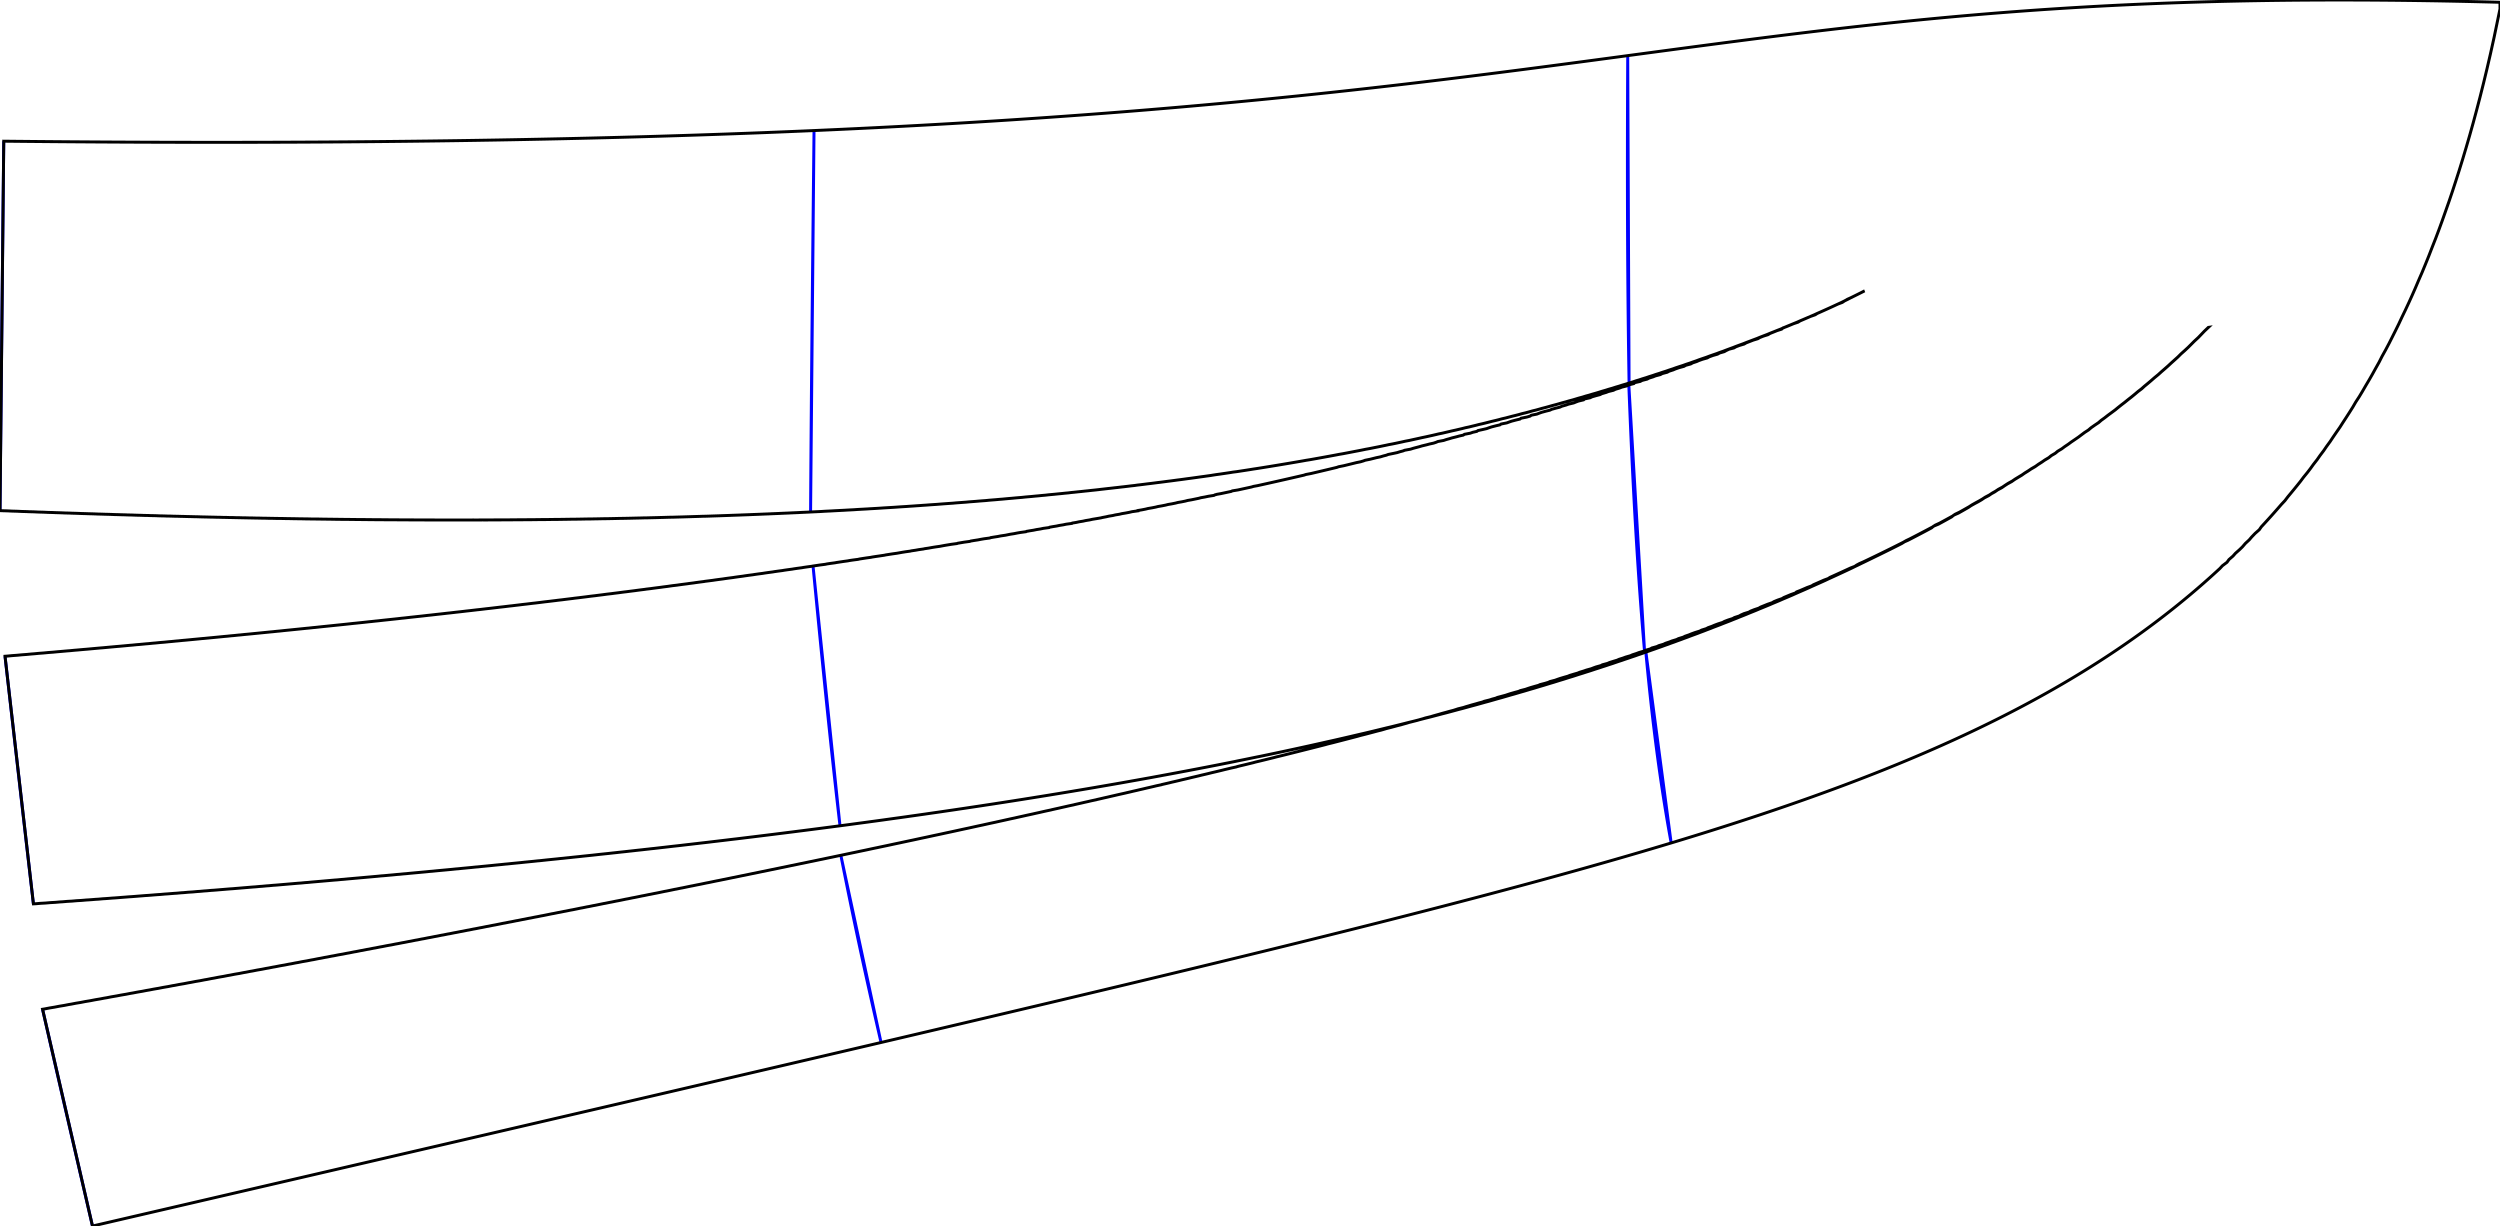 <svg width="797.303" height="391.01" viewBox="0 0 797.303 391.01" xmlns="http://www.w3.org/2000/svg"><g id="svgGroup" stroke-linecap="round" fill-rule="evenodd" font-size="9pt" stroke="#000" stroke-width="0.25mm" fill="none" style="stroke:#000;stroke-width:0.25mm;fill:none"><path d="M 259.608 41.637 L 259.592 43.071 L 259.577 44.501 L 259.562 45.926 L 259.547 47.347 L 259.532 48.763 L 259.517 50.174 L 259.502 51.582 L 259.487 52.984 L 259.472 54.382 L 259.457 55.776 L 259.443 57.165 L 259.428 58.55 L 259.413 59.93 L 259.399 61.306 L 259.385 62.677 L 259.37 64.044 L 259.356 65.406 L 259.342 66.764 L 259.328 68.117 L 259.314 69.466 L 259.3 70.81 L 259.286 72.15 L 259.273 73.486 L 259.259 74.817 L 259.245 76.143 L 259.232 77.465 L 259.219 78.783 L 259.205 80.096 L 259.192 81.405 L 259.179 82.709 L 259.166 84.009 L 259.153 85.305 L 259.14 86.596 L 259.127 87.882 L 259.114 89.165 L 259.102 90.443 L 259.089 91.716 L 259.077 92.985 L 259.065 94.25 L 259.052 95.51 L 259.04 96.766 L 259.028 98.017 L 259.016 99.265 L 259.004 100.507 L 258.993 101.746 L 258.981 102.98 L 258.969 104.209 L 258.958 105.435 L 258.947 106.656 L 258.935 107.872 L 258.924 109.085 L 258.913 110.292 L 258.902 111.496 L 258.891 112.695 L 258.881 113.89 L 258.87 115.081 L 258.859 116.267 L 258.849 117.449 L 258.839 118.627 L 258.828 119.8 L 258.818 120.97 L 258.808 122.134 L 258.798 123.295 L 258.788 124.451 L 258.779 125.603 L 258.769 126.751 L 258.76 127.895 L 258.75 129.034 L 258.741 130.169 L 258.732 131.3 L 258.723 132.426 L 258.714 133.548 L 258.705 134.667 L 258.697 135.78 L 258.688 136.89 L 258.68 137.996 L 258.671 139.097 L 258.663 140.194 L 258.655 141.287 L 258.647 142.375 L 258.639 143.46 L 258.631 144.54 L 258.624 145.617 L 258.616 146.689 L 258.609 147.756 L 258.602 148.82 L 258.595 149.88 L 258.588 150.935 L 258.581 151.987 L 258.574 153.034 L 258.567 154.077 L 258.561 155.116 L 258.555 156.151 L 258.548 157.182 L 258.542 158.209 L 258.536 159.232 L 258.53 160.251 L 258.525 161.265 L 258.519 162.276 L 258.514 163.283 L 259.608 41.637 Z M 1.198 45.028 L 1.183 46.418 L 1.169 47.804 L 1.155 49.186 L 1.14 50.563 L 1.126 51.936 L 1.112 53.304 L 1.097 54.668 L 1.083 56.028 L 1.069 57.383 L 1.055 58.734 L 1.041 60.08 L 1.027 61.422 L 1.013 62.76 L 0.999 64.093 L 0.985 65.422 L 0.971 66.747 L 0.957 68.067 L 0.944 69.383 L 0.93 70.695 L 0.916 72.002 L 0.903 73.305 L 0.889 74.603 L 0.876 75.897 L 0.862 77.187 L 0.849 78.473 L 0.836 79.754 L 0.823 81.03 L 0.809 82.303 L 0.796 83.571 L 0.783 84.835 L 0.77 86.094 L 0.757 87.35 L 0.744 88.601 L 0.731 89.847 L 0.718 91.09 L 0.705 92.328 L 0.693 93.561 L 0.68 94.791 L 0.667 96.016 L 0.655 97.237 L 0.642 98.453 L 0.63 99.666 L 0.617 100.874 L 0.605 102.078 L 0.593 103.277 L 0.58 104.473 L 0.568 105.664 L 0.556 106.85 L 0.544 108.033 L 0.532 109.211 L 0.52 110.385 L 0.508 111.555 L 0.496 112.721 L 0.484 113.882 L 0.472 115.04 L 0.46 116.193 L 0.449 117.341 L 0.437 118.486 L 0.425 119.626 L 0.414 120.763 L 0.403 121.895 L 0.391 123.023 L 0.38 124.146 L 0.368 125.266 L 0.357 126.381 L 0.346 127.493 L 0.335 128.6 L 0.324 129.703 L 0.313 130.801 L 0.302 131.896 L 0.291 132.987 L 0.28 134.073 L 0.269 135.155 L 0.259 136.234 L 0.248 137.308 L 0.237 138.378 L 0.227 139.443 L 0.216 140.505 L 0.206 141.563 L 0.195 142.617 L 0.185 143.666 L 0.175 144.712 L 0.165 145.753 L 0.154 146.791 L 0.144 147.824 L 0.134 148.854 L 0.124 149.879 L 0.114 150.9 L 0.105 151.917 L 0.095 152.931 L 0.085 153.94 L 0.075 154.945 L 0.066 155.947 L 0.056 156.944 L 0.047 157.937 L 0.037 158.927 L 0.028 159.912 L 0.018 160.894 L 0.009 161.871 L 0 162.845 L 1.198 45.028 Z M 519.115 17.741 L 519.109 18.917 L 519.103 20.09 L 519.097 21.26 L 519.091 22.428 L 519.086 23.593 L 519.081 24.755 L 519.076 25.915 L 519.071 27.072 L 519.066 28.226 L 519.062 29.378 L 519.058 30.526 L 519.054 31.673 L 519.05 32.816 L 519.047 33.957 L 519.043 35.095 L 519.04 36.23 L 519.037 37.363 L 519.034 38.493 L 519.032 39.62 L 519.029 40.745 L 519.027 41.867 L 519.025 42.986 L 519.023 44.103 L 519.022 45.217 L 519.021 46.328 L 519.019 47.436 L 519.019 48.542 L 519.018 49.646 L 519.017 50.746 L 519.017 51.844 L 519.017 52.939 L 519.017 54.032 L 519.017 55.122 L 519.018 56.209 L 519.019 57.293 L 519.02 58.375 L 519.021 59.454 L 519.022 60.531 L 519.024 61.605 L 519.026 62.676 L 519.028 63.745 L 519.03 64.811 L 519.032 65.874 L 519.035 66.935 L 519.038 67.993 L 519.041 69.048 L 519.044 70.101 L 519.048 71.151 L 519.052 72.198 L 519.056 73.243 L 519.06 74.285 L 519.064 75.324 L 519.069 76.361 L 519.074 77.396 L 519.079 78.427 L 519.084 79.456 L 519.09 80.482 L 519.096 81.506 L 519.102 82.527 L 519.108 83.546 L 519.114 84.561 L 519.121 85.575 L 519.128 86.585 L 519.135 87.593 L 519.142 88.599 L 519.15 89.601 L 519.158 90.601 L 519.166 91.599 L 519.174 92.594 L 519.183 93.586 L 519.191 94.576 L 519.2 95.563 L 519.209 96.547 L 519.219 97.529 L 519.228 98.509 L 519.238 99.485 L 519.248 100.459 L 519.259 101.431 L 519.269 102.4 L 519.28 103.366 L 519.291 104.33 L 519.302 105.291 L 519.314 106.25 L 519.326 107.206 L 519.338 108.159 L 519.35 109.11 L 519.362 110.058 L 519.375 111.004 L 519.388 111.947 L 519.401 112.888 L 519.414 113.826 L 519.428 114.761 L 519.442 115.694 L 519.456 116.624 L 519.47 117.552 L 519.485 118.477 L 519.5 119.4 L 519.515 120.32 L 519.53 121.238 L 519.546 122.153 L 519.115 17.741 Z M 524.51 208.109 L 524.447 207.391 L 524.384 206.672 L 524.321 205.949 L 524.258 205.225 L 524.196 204.497 L 524.134 203.767 L 524.072 203.035 L 524.011 202.299 L 523.949 201.562 L 523.888 200.821 L 523.828 200.078 L 523.767 199.333 L 523.707 198.584 L 523.647 197.833 L 523.588 197.08 L 523.529 196.324 L 523.47 195.565 L 523.411 194.803 L 523.352 194.039 L 523.294 193.272 L 523.236 192.503 L 523.178 191.73 L 523.121 190.955 L 523.064 190.178 L 523.007 189.397 L 522.95 188.614 L 522.894 187.828 L 522.838 187.04 L 522.782 186.249 L 522.726 185.455 L 522.671 184.658 L 522.616 183.858 L 522.561 183.056 L 522.507 182.251 L 522.453 181.443 L 522.399 180.632 L 522.345 179.819 L 522.291 179.003 L 522.238 178.184 L 522.185 177.362 L 522.132 176.537 L 522.08 175.71 L 522.028 174.879 L 521.976 174.046 L 521.924 173.21 L 521.873 172.372 L 521.822 171.53 L 521.771 170.686 L 521.72 169.838 L 521.67 168.988 L 521.62 168.135 L 521.57 167.279 L 521.52 166.421 L 521.471 165.559 L 521.421 164.695 L 521.373 163.827 L 521.324 162.957 L 521.276 162.084 L 521.227 161.208 L 521.18 160.329 L 521.132 159.447 L 521.085 158.562 L 521.037 157.675 L 520.991 156.784 L 520.944 155.891 L 520.897 154.994 L 520.851 154.095 L 520.805 153.192 L 520.76 152.287 L 520.714 151.379 L 520.669 150.468 L 520.624 149.554 L 520.58 148.637 L 520.535 147.717 L 520.491 146.794 L 520.447 145.868 L 520.403 144.939 L 520.36 144.007 L 520.316 143.072 L 520.273 142.134 L 520.231 141.193 L 520.188 140.25 L 520.146 139.303 L 520.104 138.353 L 520.062 137.4 L 520.02 136.444 L 519.979 135.485 L 519.938 134.524 L 519.897 133.559 L 519.856 132.591 L 519.816 131.62 L 519.776 130.646 L 519.736 129.669 L 519.696 128.689 L 519.657 127.706 L 519.617 126.72 L 519.578 125.731 L 519.539 124.739 L 519.501 123.744 L 519.463 122.745 L 524.51 208.109 Z M 267.893 263.363 L 267.814 262.691 L 267.735 262.017 L 267.656 261.341 L 267.577 260.662 L 267.498 259.98 L 267.419 259.296 L 267.34 258.61 L 267.261 257.92 L 267.182 257.229 L 267.102 256.534 L 267.023 255.837 L 266.943 255.137 L 266.864 254.435 L 266.784 253.729 L 266.704 253.021 L 266.624 252.31 L 266.544 251.596 L 266.464 250.88 L 266.384 250.16 L 266.303 249.438 L 266.223 248.712 L 266.142 247.984 L 266.061 247.252 L 265.98 246.518 L 265.899 245.781 L 265.818 245.04 L 265.737 244.297 L 265.656 243.55 L 265.574 242.8 L 265.493 242.048 L 265.411 241.292 L 265.329 240.532 L 265.247 239.77 L 265.164 239.004 L 265.082 238.235 L 264.999 237.463 L 264.917 236.688 L 264.834 235.909 L 264.751 235.127 L 264.668 234.342 L 264.584 233.553 L 264.501 232.761 L 264.417 231.965 L 264.333 231.166 L 264.249 230.364 L 264.165 229.558 L 264.08 228.749 L 263.996 227.936 L 263.911 227.12 L 263.826 226.3 L 263.741 225.477 L 263.655 224.65 L 263.57 223.82 L 263.484 222.986 L 263.398 222.148 L 263.312 221.307 L 263.226 220.462 L 263.139 219.614 L 263.052 218.761 L 262.965 217.906 L 262.878 217.046 L 262.791 216.183 L 262.703 215.316 L 262.615 214.446 L 262.527 213.571 L 262.439 212.693 L 262.35 211.811 L 262.261 210.925 L 262.172 210.036 L 262.083 209.143 L 261.994 208.246 L 261.904 207.345 L 261.814 206.44 L 261.724 205.531 L 261.634 204.619 L 261.543 203.702 L 261.452 202.782 L 261.361 201.858 L 261.27 200.93 L 261.178 199.998 L 261.086 199.062 L 260.994 198.122 L 260.902 197.178 L 260.809 196.23 L 260.717 195.279 L 260.624 194.323 L 260.53 193.363 L 260.437 192.399 L 260.343 191.431 L 260.248 190.459 L 260.154 189.483 L 260.059 188.504 L 259.964 187.519 L 259.869 186.531 L 259.774 185.539 L 259.678 184.543 L 259.582 183.543 L 259.486 182.538 L 259.389 181.529 L 259.292 180.517 L 267.893 263.363 Z M 10.656 288.26 L 10.581 287.619 L 10.505 286.975 L 10.429 286.329 L 10.353 285.681 L 10.277 285.03 L 10.201 284.377 L 10.124 283.722 L 10.047 283.064 L 9.97 282.403 L 9.892 281.74 L 9.814 281.075 L 9.736 280.406 L 9.658 279.736 L 9.58 279.062 L 9.501 278.386 L 9.422 277.708 L 9.342 277.026 L 9.263 276.342 L 9.183 275.655 L 9.103 274.966 L 9.022 274.273 L 8.941 273.578 L 8.86 272.88 L 8.779 272.179 L 8.697 271.476 L 8.616 270.769 L 8.533 270.06 L 8.451 269.347 L 8.368 268.632 L 8.285 267.913 L 8.202 267.192 L 8.118 266.468 L 8.034 265.74 L 7.949 265.01 L 7.865 264.276 L 7.78 263.54 L 7.695 262.8 L 7.609 262.057 L 7.523 261.311 L 7.437 260.562 L 7.35 259.81 L 7.263 259.055 L 7.176 258.296 L 7.088 257.534 L 7.001 256.769 L 6.912 256.001 L 6.824 255.229 L 6.735 254.454 L 6.645 253.676 L 6.556 252.894 L 6.466 252.109 L 6.376 251.321 L 6.285 250.529 L 6.194 249.734 L 6.102 248.936 L 6.011 248.134 L 5.919 247.329 L 5.826 246.52 L 5.733 245.708 L 5.64 244.892 L 5.547 244.073 L 5.453 243.251 L 5.358 242.425 L 5.264 241.595 L 5.169 240.762 L 5.073 239.925 L 4.978 239.085 L 4.882 238.241 L 4.785 237.394 L 4.688 236.543 L 4.591 235.688 L 4.493 234.83 L 4.395 233.968 L 4.297 233.103 L 4.198 232.234 L 4.099 231.361 L 3.999 230.484 L 3.899 229.604 L 3.799 228.72 L 3.698 227.833 L 3.597 226.942 L 3.496 226.047 L 3.394 225.148 L 3.291 224.246 L 3.189 223.339 L 3.085 222.429 L 2.982 221.516 L 2.878 220.598 L 2.774 219.677 L 2.669 218.752 L 2.564 217.823 L 2.458 216.89 L 2.352 215.953 L 2.246 215.013 L 2.139 214.069 L 2.032 213.12 L 1.924 212.168 L 1.816 211.213 L 1.708 210.253 L 1.599 209.289 L 10.656 288.26 Z M 29.492 391.01 L 29.322 390.276 L 29.152 389.544 L 28.982 388.815 L 28.814 388.089 L 28.646 387.366 L 28.478 386.645 L 28.312 385.927 L 28.146 385.211 L 27.98 384.498 L 27.815 383.788 L 27.651 383.08 L 27.487 382.374 L 27.323 381.671 L 27.161 380.969 L 26.998 380.27 L 26.837 379.573 L 26.675 378.879 L 26.514 378.186 L 26.354 377.495 L 26.194 376.806 L 26.035 376.118 L 25.876 375.433 L 25.717 374.749 L 25.559 374.067 L 25.401 373.386 L 25.243 372.707 L 25.086 372.029 L 24.929 371.353 L 24.773 370.678 L 24.617 370.004 L 24.461 369.331 L 24.305 368.659 L 24.15 367.989 L 23.995 367.319 L 23.84 366.651 L 23.685 365.983 L 23.531 365.316 L 23.377 364.649 L 23.223 363.983 L 23.069 363.318 L 22.915 362.653 L 22.761 361.989 L 22.608 361.325 L 22.455 360.662 L 22.301 359.998 L 22.148 359.335 L 21.995 358.671 L 21.842 358.008 L 21.689 357.345 L 21.536 356.681 L 21.382 356.018 L 21.229 355.354 L 21.076 354.69 L 20.923 354.025 L 20.77 353.36 L 20.616 352.694 L 20.463 352.028 L 20.309 351.361 L 20.156 350.693 L 20.002 350.024 L 19.848 349.355 L 19.694 348.685 L 19.539 348.013 L 19.385 347.341 L 19.23 346.667 L 19.075 345.992 L 18.92 345.316 L 18.764 344.638 L 18.609 343.959 L 18.453 343.279 L 18.296 342.597 L 18.14 341.913 L 17.983 341.228 L 17.826 340.54 L 17.668 339.852 L 17.51 339.161 L 17.351 338.468 L 17.193 337.773 L 17.033 337.077 L 16.874 336.378 L 16.714 335.677 L 16.553 334.974 L 16.392 334.268 L 16.231 333.56 L 16.069 332.85 L 15.906 332.137 L 15.744 331.422 L 15.58 330.704 L 15.416 329.984 L 15.252 329.261 L 15.086 328.535 L 14.921 327.807 L 14.754 327.075 L 14.588 326.341 L 14.42 325.604 L 14.252 324.863 L 14.083 324.12 L 13.914 323.374 L 13.744 322.624 L 13.573 321.871 L 29.492 391.01 Z M 532.97 268.837 L 532.873 268.308 L 532.777 267.779 L 532.681 267.249 L 532.585 266.717 L 532.49 266.184 L 532.395 265.65 L 532.3 265.115 L 532.206 264.578 L 532.112 264.04 L 532.018 263.501 L 531.925 262.961 L 531.831 262.419 L 531.739 261.876 L 531.646 261.331 L 531.554 260.785 L 531.462 260.237 L 531.371 259.688 L 531.28 259.138 L 531.189 258.586 L 531.098 258.032 L 531.008 257.477 L 530.918 256.92 L 530.829 256.362 L 530.74 255.802 L 530.651 255.241 L 530.562 254.678 L 530.474 254.113 L 530.386 253.547 L 530.298 252.979 L 530.211 252.409 L 530.124 251.837 L 530.037 251.264 L 529.95 250.689 L 529.864 250.112 L 529.778 249.534 L 529.693 248.953 L 529.608 248.371 L 529.523 247.787 L 529.438 247.201 L 529.354 246.613 L 529.27 246.024 L 529.186 245.432 L 529.103 244.839 L 529.02 244.243 L 528.937 243.646 L 528.854 243.046 L 528.772 242.445 L 528.69 241.842 L 528.609 241.236 L 528.527 240.629 L 528.446 240.019 L 528.366 239.408 L 528.285 238.794 L 528.205 238.178 L 528.125 237.561 L 528.046 236.941 L 527.967 236.319 L 527.888 235.694 L 527.809 235.068 L 527.731 234.439 L 527.653 233.809 L 527.575 233.176 L 527.498 232.541 L 527.42 231.903 L 527.344 231.264 L 527.267 230.622 L 527.191 229.978 L 527.115 229.331 L 527.039 228.683 L 526.964 228.032 L 526.889 227.378 L 526.814 226.723 L 526.739 226.065 L 526.665 225.404 L 526.591 224.742 L 526.517 224.077 L 526.444 223.409 L 526.371 222.74 L 526.298 222.067 L 526.226 221.393 L 526.153 220.716 L 526.081 220.036 L 526.01 219.354 L 525.938 218.67 L 525.867 217.983 L 525.796 217.294 L 525.726 216.602 L 525.656 215.908 L 525.586 215.211 L 525.516 214.512 L 525.447 213.81 L 525.377 213.106 L 525.309 212.399 L 525.24 211.689 L 525.172 210.977 L 525.104 210.263 L 525.036 209.546 L 524.968 208.826 L 524.901 208.103 L 524.834 207.378 L 532.97 268.837 Z M 280.982 332.474 L 280.843 331.871 L 280.705 331.269 L 280.567 330.669 L 280.43 330.07 L 280.292 329.473 L 280.156 328.876 L 280.02 328.281 L 279.884 327.687 L 279.748 327.095 L 279.613 326.503 L 279.479 325.912 L 279.344 325.323 L 279.21 324.734 L 279.077 324.147 L 278.944 323.56 L 278.811 322.975 L 278.678 322.39 L 278.546 321.806 L 278.415 321.222 L 278.283 320.64 L 278.152 320.058 L 278.021 319.477 L 277.89 318.896 L 277.76 318.316 L 277.63 317.736 L 277.5 317.157 L 277.371 316.579 L 277.242 316 L 277.113 315.423 L 276.984 314.845 L 276.856 314.268 L 276.728 313.691 L 276.6 313.114 L 276.472 312.537 L 276.344 311.96 L 276.217 311.384 L 276.09 310.807 L 275.963 310.231 L 275.836 309.654 L 275.71 309.077 L 275.583 308.5 L 275.457 307.923 L 275.331 307.346 L 275.205 306.769 L 275.079 306.191 L 274.953 305.613 L 274.828 305.034 L 274.702 304.455 L 274.577 303.875 L 274.452 303.295 L 274.327 302.715 L 274.202 302.134 L 274.077 301.552 L 273.952 300.969 L 273.827 300.386 L 273.702 299.802 L 273.577 299.217 L 273.453 298.632 L 273.328 298.045 L 273.203 297.458 L 273.079 296.87 L 272.954 296.28 L 272.83 295.69 L 272.705 295.098 L 272.58 294.506 L 272.456 293.912 L 272.331 293.317 L 272.206 292.721 L 272.082 292.123 L 271.957 291.524 L 271.832 290.924 L 271.707 290.323 L 271.582 289.72 L 271.458 289.116 L 271.332 288.51 L 271.207 287.902 L 271.082 287.293 L 270.957 286.683 L 270.831 286.071 L 270.706 285.457 L 270.58 284.841 L 270.454 284.224 L 270.328 283.605 L 270.202 282.984 L 270.076 282.361 L 269.95 281.737 L 269.823 281.11 L 269.697 280.482 L 269.57 279.851 L 269.443 279.219 L 269.316 278.584 L 269.188 277.948 L 269.061 277.309 L 268.933 276.668 L 268.805 276.025 L 268.677 275.38 L 268.549 274.733 L 268.42 274.083 L 268.291 273.432 L 268.162 272.777 L 280.982 332.474 Z" id="blue" stroke="blue" style="stroke:blue" vector-effect="non-scaling-stroke"/><path d="M 797.294 0.728 L 795.605 0.682 L 794.342 0.649 L 793.502 0.627 L 792.246 0.596 L 790.994 0.565 L 790.16 0.545 L 788.914 0.515 L 787.671 0.487 L 786.845 0.468 L 785.608 0.441 L 784.375 0.415 L 783.555 0.398 L 782.328 0.373 L 781.105 0.349 L 780.291 0.333 L 779.074 0.31 L 777.86 0.288 L 776.65 0.267 L 775.845 0.254 L 774.64 0.234 L 773.439 0.215 L 772.242 0.197 L 771.445 0.185 L 770.254 0.169 L 769.066 0.153 L 767.881 0.138 L 766.699 0.123 L 765.914 0.114 L 764.738 0.101 L 763.565 0.089 L 762.396 0.078 L 761.231 0.067 L 760.068 0.057 L 759.295 0.051 L 758.138 0.043 L 756.985 0.035 L 755.835 0.028 L 754.688 0.022 L 753.544 0.016 L 752.403 0.012 L 751.266 0.008 L 750.509 0.006 L 749.377 0.003 L 748.248 0.001 L 747.122 0 L 746 0 L 744.88 0 L 743.764 0.002 L 742.65 0.004 L 741.54 0.006 L 740.433 0.01 L 739.329 0.014 L 738.227 0.019 L 737.129 0.025 L 736.034 0.031 L 734.942 0.038 L 733.853 0.046 L 732.766 0.055 L 731.683 0.064 L 730.603 0.074 L 729.525 0.085 L 728.45 0.096 L 727.378 0.109 L 725.954 0.126 L 724.889 0.14 L 723.826 0.154 L 722.767 0.17 L 721.71 0.186 L 720.656 0.202 L 719.605 0.22 L 718.556 0.238 L 717.162 0.263 L 716.12 0.283 L 715.08 0.303 L 714.044 0.324 L 713.009 0.346 L 711.635 0.376 L 710.606 0.4 L 709.581 0.424 L 708.558 0.448 L 707.538 0.474 L 706.181 0.509 L 705.167 0.536 L 704.155 0.563 L 703.146 0.592 L 701.804 0.63 L 700.8 0.66 L 699.799 0.691 L 698.468 0.733 L 697.472 0.765 L 696.479 0.797 L 695.159 0.842 L 694.171 0.876 L 693.186 0.911 L 691.876 0.959 L 690.896 0.995 L 689.919 1.032 L 688.619 1.082 L 687.646 1.121 L 686.676 1.16 L 685.387 1.213 L 684.422 1.253 L 683.139 1.308 L 682.179 1.35 L 680.902 1.407 L 679.948 1.45 L 678.995 1.494 L 677.728 1.554 L 676.78 1.599 L 675.52 1.66 L 674.577 1.707 L 673.323 1.77 L 672.384 1.818 L 671.136 1.883 L 670.203 1.933 L 668.961 2 L 668.032 2.051 L 666.796 2.119 L 665.563 2.189 L 664.641 2.242 L 663.414 2.313 L 662.496 2.367 L 661.275 2.44 L 660.361 2.496 L 659.146 2.571 L 657.933 2.647 L 657.026 2.704 L 655.819 2.782 L 654.615 2.86 L 653.714 2.92 L 652.515 3 L 651.618 3.06 L 650.425 3.142 L 649.234 3.225 L 648.343 3.288 L 647.157 3.372 L 645.973 3.457 L 644.793 3.544 L 643.909 3.609 L 642.734 3.697 L 641.56 3.785 L 640.682 3.852 L 639.514 3.943 L 638.347 4.034 L 637.184 4.126 L 636.313 4.195 L 635.153 4.289 L 633.996 4.383 L 632.841 4.478 L 631.976 4.55 L 630.826 4.647 L 629.677 4.745 L 628.531 4.843 L 627.386 4.942 L 626.53 5.017 L 625.389 5.118 L 624.25 5.219 L 623.114 5.322 L 621.979 5.425 L 620.847 5.529 L 619.998 5.607 L 618.869 5.712 L 617.741 5.818 L 616.615 5.925 L 615.491 6.032 L 614.369 6.141 L 613.528 6.222 L 612.409 6.332 L 611.291 6.442 L 610.175 6.553 L 609.06 6.665 L 607.947 6.778 L 606.835 6.891 L 605.724 7.005 L 604.615 7.12 L 603.784 7.206 L 602.678 7.322 L 601.572 7.439 L 600.468 7.556 L 599.365 7.674 L 598.263 7.793 L 597.162 7.912 L 596.062 8.032 L 594.963 8.152 L 593.866 8.274 L 592.769 8.396 L 591.673 8.518 L 590.578 8.642 L 589.484 8.765 L 588.664 8.859 L 587.571 8.984 L 586.479 9.109 L 585.387 9.235 L 584.297 9.362 L 583.206 9.489 L 582.117 9.617 L 581.028 9.746 L 579.939 9.875 L 578.851 10.005 L 577.764 10.135 L 576.676 10.266 L 575.589 10.397 L 574.503 10.529 L 573.416 10.661 L 572.33 10.794 L 571.244 10.927 L 570.158 11.061 L 569.072 11.196 L 568.258 11.297 L 567.172 11.432 L 566.087 11.568 L 565.001 11.704 L 563.915 11.841 L 562.829 11.978 L 561.743 12.116 L 560.657 12.254 L 559.57 12.392 L 558.483 12.531 L 557.396 12.671 L 556.309 12.811 L 555.221 12.951 L 554.132 13.092 L 553.044 13.233 L 551.954 13.374 L 551.137 13.481 L 550.046 13.623 L 548.955 13.766 L 547.864 13.909 L 546.771 14.052 L 545.678 14.196 L 544.584 14.34 L 543.489 14.485 L 542.394 14.629 L 541.297 14.775 L 540.474 14.884 L 539.376 15.03 L 538.277 15.176 L 537.176 15.322 L 536.075 15.469 L 534.973 15.616 L 533.869 15.763 L 533.04 15.874 L 531.934 16.022 L 530.827 16.17 L 529.719 16.318 L 528.609 16.467 L 527.498 16.616 L 526.663 16.728 L 525.55 16.877 L 524.434 17.027 L 523.317 17.177 L 522.199 17.327 L 521.359 17.44 L 520.238 17.59 L 519.115 17.741 L 517.99 17.892 L 516.863 18.043 L 516.017 18.157 L 514.888 18.308 L 513.756 18.46 L 512.622 18.612 L 511.771 18.726 L 510.634 18.878 L 509.495 19.03 L 508.639 19.145 L 507.496 19.297 L 506.351 19.45 L 505.491 19.565 L 504.342 19.718 L 503.191 19.871 L 502.326 19.986 L 501.171 20.139 L 500.014 20.292 L 499.144 20.407 L 497.983 20.561 L 496.818 20.715 L 495.944 20.83 L 494.775 20.984 L 493.604 21.138 L 492.724 21.253 L 491.548 21.407 L 490.664 21.523 L 489.484 21.677 L 488.596 21.792 L 487.411 21.946 L 486.223 22.101 L 485.33 22.216 L 484.136 22.37 L 483.239 22.486 L 482.041 22.64 L 481.14 22.756 L 479.936 22.91 L 479.031 23.026 L 477.822 23.18 L 476.913 23.296 L 475.699 23.45 L 474.785 23.566 L 473.565 23.72 L 472.647 23.835 L 471.728 23.951 L 470.499 24.105 L 469.576 24.22 L 468.341 24.374 L 467.413 24.49 L 466.172 24.643 L 465.239 24.759 L 464.304 24.874 L 463.055 25.027 L 462.115 25.142 L 461.174 25.258 L 459.915 25.411 L 458.968 25.526 L 458.02 25.641 L 456.752 25.794 L 455.798 25.908 L 454.842 26.023 L 453.564 26.175 L 452.604 26.29 L 451.64 26.404 L 450.675 26.518 L 449.384 26.67 L 448.414 26.784 L 447.441 26.898 L 446.466 27.012 L 445.162 27.164 L 444.181 27.277 L 443.198 27.391 L 442.213 27.504 L 441.225 27.617 L 439.904 27.768 L 438.91 27.881 L 437.915 27.994 L 436.916 28.106 L 435.915 28.219 L 434.912 28.331 L 433.57 28.481 L 432.561 28.593 L 431.549 28.705 L 430.535 28.817 L 429.518 28.929 L 428.498 29.04 L 427.476 29.152 L 426.451 29.263 L 425.423 29.374 L 424.393 29.485 L 423.36 29.596 L 422.325 29.706 L 421.286 29.817 L 420.245 29.927 L 419.202 30.037 L 418.155 30.147 L 417.106 30.257 L 416.054 30.366 L 414.999 30.475 L 413.941 30.585 L 412.88 30.694 L 411.817 30.802 L 410.75 30.911 L 409.681 31.019 L 408.609 31.127 L 407.534 31.235 L 406.455 31.343 L 405.374 31.451 L 404.29 31.558 L 403.203 31.665 L 402.113 31.772 L 401.02 31.879 L 400.29 31.95 L 399.192 32.056 L 398.09 32.162 L 396.986 32.268 L 395.878 32.374 L 394.768 32.479 L 394.026 32.55 L 392.91 32.655 L 391.791 32.759 L 390.669 32.864 L 389.543 32.968 L 388.791 33.038 L 387.661 33.141 L 386.527 33.245 L 385.39 33.348 L 384.249 33.452 L 383.487 33.52 L 382.341 33.623 L 381.192 33.725 L 380.039 33.827 L 379.269 33.895 L 378.11 33.997 L 376.949 34.098 L 376.172 34.166 L 375.005 34.267 L 373.834 34.367 L 373.052 34.434 L 371.876 34.535 L 370.696 34.634 L 369.907 34.701 L 368.722 34.8 L 367.532 34.899 L 366.738 34.965 L 365.542 35.064 L 364.344 35.162 L 363.543 35.228 L 362.338 35.325 L 361.533 35.39 L 360.322 35.488 L 359.108 35.585 L 358.297 35.649 L 357.076 35.745 L 356.261 35.81 L 355.034 35.905 L 354.215 35.969 L 352.982 36.065 L 351.746 36.16 L 350.92 36.223 L 349.677 36.317 L 348.847 36.38 L 347.598 36.474 L 346.763 36.536 L 345.508 36.63 L 344.669 36.692 L 343.408 36.784 L 342.565 36.846 L 341.297 36.938 L 340.45 36.999 L 339.175 37.091 L 338.324 37.152 L 337.043 37.243 L 336.187 37.303 L 335.329 37.363 L 334.039 37.453 L 333.177 37.513 L 331.88 37.603 L 331.014 37.662 L 329.71 37.751 L 328.839 37.81 L 327.966 37.869 L 326.654 37.957 L 325.776 38.015 L 324.897 38.074 L 323.575 38.161 L 322.691 38.219 L 321.363 38.305 L 320.474 38.362 L 319.584 38.42 L 318.246 38.505 L 317.351 38.562 L 316.454 38.619 L 315.106 38.703 L 314.205 38.759 L 313.302 38.815 L 311.944 38.899 L 311.036 38.954 L 310.127 39.01 L 308.759 39.092 L 307.844 39.147 L 306.928 39.202 L 306.01 39.256 L 304.629 39.338 L 303.706 39.392 L 302.782 39.446 L 301.855 39.499 L 300.461 39.579 L 299.529 39.632 L 298.596 39.685 L 297.66 39.738 L 296.254 39.817 L 295.313 39.869 L 294.371 39.921 L 293.427 39.973 L 292.006 40.051 L 291.057 40.102 L 290.106 40.153 L 289.153 40.204 L 288.198 40.255 L 286.761 40.331 L 285.801 40.381 L 284.839 40.431 L 283.874 40.481 L 282.908 40.531 L 281.94 40.58 L 280.484 40.654 L 279.51 40.703 L 278.535 40.752 L 277.557 40.8 L 276.578 40.848 L 275.596 40.897 L 274.613 40.944 L 273.133 41.016 L 272.144 41.063 L 271.154 41.11 L 270.161 41.157 L 269.166 41.204 L 268.169 41.25 L 267.169 41.297 L 266.168 41.343 L 265.165 41.389 L 264.159 41.434 L 262.647 41.502 L 261.636 41.547 L 260.623 41.592 L 259.608 41.637 L 258.591 41.681 L 257.571 41.725 L 256.55 41.769 L 255.526 41.813 L 254.5 41.856 L 253.472 41.9 L 252.442 41.943 L 251.41 41.985 L 250.375 42.028 L 249.339 42.07 L 248.3 42.112 L 247.259 42.154 L 246.216 42.196 L 245.17 42.237 L 244.122 42.279 L 243.073 42.32 L 242.021 42.36 L 240.966 42.401 L 239.91 42.441 L 238.851 42.481 L 237.79 42.521 L 236.727 42.56 L 235.662 42.599 L 234.594 42.638 L 233.524 42.677 L 232.452 42.716 L 231.377 42.754 L 230.301 42.792 L 229.222 42.83 L 228.141 42.868 L 227.057 42.905 L 225.971 42.942 L 225.428 42.96 L 224.338 42.997 L 223.247 43.034 L 222.153 43.07 L 221.057 43.106 L 219.959 43.141 L 218.858 43.177 L 217.755 43.212 L 216.649 43.247 L 215.542 43.282 L 214.987 43.299 L 213.876 43.333 L 212.762 43.367 L 211.646 43.401 L 210.528 43.435 L 209.408 43.468 L 208.285 43.501 L 207.159 43.534 L 206.596 43.55 L 205.467 43.582 L 204.336 43.615 L 203.202 43.646 L 202.066 43.678 L 200.928 43.709 L 199.787 43.74 L 199.216 43.756 L 198.071 43.787 L 196.924 43.817 L 195.775 43.847 L 194.624 43.877 L 194.047 43.892 L 192.892 43.921 L 191.734 43.95 L 190.574 43.979 L 189.411 44.008 L 188.829 44.022 L 187.663 44.051 L 186.494 44.079 L 185.323 44.106 L 184.15 44.134 L 183.562 44.147 L 182.385 44.174 L 181.205 44.201 L 180.023 44.228 L 178.838 44.254 L 178.245 44.267 L 177.057 44.292 L 175.866 44.318 L 174.673 44.343 L 174.075 44.356 L 172.878 44.38 L 171.678 44.405 L 170.476 44.429 L 169.874 44.441 L 168.668 44.465 L 167.46 44.489 L 166.855 44.5 L 165.642 44.523 L 164.428 44.546 L 163.21 44.569 L 162.601 44.58 L 161.38 44.602 L 160.156 44.624 L 159.543 44.635 L 158.316 44.656 L 157.086 44.677 L 155.853 44.698 L 155.236 44.708 L 153.999 44.728 L 152.76 44.749 L 152.14 44.758 L 150.897 44.778 L 149.651 44.797 L 149.027 44.807 L 147.778 44.826 L 146.526 44.845 L 145.899 44.854 L 144.643 44.872 L 143.385 44.89 L 142.754 44.899 L 141.492 44.916 L 140.227 44.933 L 139.593 44.941 L 138.324 44.958 L 137.052 44.974 L 136.416 44.983 L 135.14 44.998 L 133.862 45.014 L 133.221 45.022 L 131.939 45.037 L 131.297 45.044 L 130.011 45.059 L 128.722 45.073 L 128.076 45.08 L 126.783 45.094 L 125.488 45.108 L 124.839 45.115 L 123.539 45.128 L 122.888 45.134 L 121.585 45.147 L 120.278 45.159 L 119.624 45.165 L 118.313 45.177 L 117.657 45.183 L 116.343 45.195 L 115.025 45.206 L 114.366 45.211 L 113.044 45.222 L 112.383 45.227 L 111.057 45.237 L 109.729 45.247 L 109.064 45.252 L 107.732 45.261 L 107.064 45.266 L 105.728 45.275 L 105.059 45.279 L 103.718 45.288 L 103.047 45.292 L 101.702 45.3 L 100.355 45.307 L 99.68 45.311 L 98.328 45.318 L 97.652 45.322 L 96.296 45.328 L 95.617 45.332 L 94.257 45.338 L 93.576 45.341 L 92.212 45.346 L 91.528 45.349 L 90.16 45.354 L 88.789 45.359 L 88.102 45.362 L 86.727 45.366 L 86.038 45.368 L 84.658 45.372 L 83.968 45.374 L 82.584 45.377 L 81.891 45.379 L 80.502 45.382 L 79.807 45.383 L 78.415 45.385 L 77.718 45.386 L 76.321 45.388 L 75.622 45.389 L 74.221 45.391 L 73.519 45.391 L 72.114 45.392 L 71.41 45.392 L 70 45.393 L 69.295 45.393 L 67.881 45.393 L 67.173 45.393 L 65.754 45.392 L 65.044 45.392 L 64.333 45.391 L 62.909 45.39 L 62.196 45.389 L 60.768 45.387 L 60.052 45.386 L 58.62 45.384 L 57.902 45.383 L 56.465 45.38 L 55.746 45.378 L 54.304 45.375 L 53.582 45.373 L 52.136 45.369 L 51.412 45.367 L 50.687 45.365 L 49.236 45.36 L 48.509 45.358 L 47.053 45.353 L 46.323 45.35 L 44.863 45.345 L 44.131 45.342 L 43.399 45.339 L 41.933 45.332 L 41.198 45.329 L 39.727 45.322 L 38.991 45.319 L 37.515 45.311 L 36.776 45.308 L 36.037 45.304 L 34.555 45.296 L 33.813 45.291 L 32.327 45.283 L 31.583 45.278 L 30.838 45.274 L 29.347 45.265 L 28.599 45.26 L 27.103 45.25 L 26.354 45.245 L 25.604 45.24 L 24.101 45.229 L 23.349 45.224 L 21.842 45.213 L 21.087 45.207 L 20.332 45.201 L 18.818 45.19 L 18.061 45.183 L 16.543 45.171 L 15.783 45.165 L 15.022 45.158 L 13.499 45.145 L 12.736 45.139 L 11.972 45.132 L 10.442 45.118 L 9.676 45.111 L 8.141 45.097 L 7.373 45.089 L 6.604 45.082 L 5.063 45.067 L 4.292 45.059 L 3.519 45.051 L 1.973 45.036 L 1.198 45.028 L 0 162.845 L 0.775 162.884 L 2.322 162.926 L 3.094 162.964 L 3.866 163.001 L 5.408 163.043 L 6.178 163.08 L 6.947 163.117 L 8.483 163.158 L 9.25 163.195 L 10.783 163.234 L 11.548 163.271 L 12.313 163.307 L 13.84 163.346 L 14.602 163.381 L 15.364 163.417 L 16.886 163.455 L 17.65 163.49 L 18.918 163.525 L 19.922 163.562 L 20.679 163.597 L 22.192 163.633 L 22.951 163.668 L 24.211 163.701 L 25.209 163.737 L 25.966 163.771 L 27.221 163.803 L 28.22 163.839 L 29.471 163.871 L 30.465 163.906 L 31.217 163.939 L 32.463 163.969 L 33.458 164.004 L 34.7 164.034 L 35.688 164.069 L 36.436 164.101 L 37.673 164.13 L 38.663 164.164 L 39.903 164.192 L 40.642 164.223 L 42.12 164.253 L 42.852 164.284 L 43.837 164.317 L 45.068 164.344 L 45.803 164.374 L 47.272 164.402 L 48.006 164.432 L 49.471 164.46 L 50.202 164.489 L 50.933 164.518 L 52.393 164.545 L 53.122 164.574 L 54.578 164.6 L 55.305 164.628 L 56.758 164.654 L 57.488 164.681 L 58.688 164.704 L 59.66 164.734 L 60.857 164.756 L 61.826 164.785 L 63.027 164.806 L 63.739 164.833 L 64.705 164.861 L 65.894 164.882 L 66.858 164.91 L 68.043 164.93 L 69.005 164.958 L 70.195 164.977 L 70.908 165.002 L 72.333 165.023 L 73.044 165.047 L 74.466 165.067 L 75.175 165.092 L 76.593 165.111 L 77.306 165.135 L 78.472 165.151 L 79.426 165.177 L 80.589 165.193 L 81.54 165.218 L 82.699 165.233 L 83.649 165.258 L 84.813 165.272 L 85.514 165.294 L 86.913 165.31 L 87.612 165.332 L 89.014 165.347 L 90.159 165.36 L 91.102 165.383 L 92.244 165.395 L 93.185 165.418 L 94.324 165.43 L 95.263 165.451 L 96.408 165.463 L 97.098 165.482 L 98.477 165.494 L 99.165 165.514 L 100.548 165.525 L 101.672 165.534 L 102.606 165.555 L 103.727 165.563 L 104.659 165.583 L 105.777 165.591 L 106.706 165.61 L 107.821 165.618 L 108.748 165.636 L 109.87 165.643 L 111.226 165.651 L 111.911 165.668 L 113.015 165.673 L 113.939 165.691 L 115.052 165.696 L 116.399 165.702 L 117.071 165.717 L 118.415 165.723 L 119.085 165.738 L 120.434 165.742 L 121.522 165.745 L 122.439 165.761 L 123.524 165.763 L 124.439 165.778 L 125.534 165.78 L 126.862 165.782 L 127.526 165.795 L 128.859 165.797 L 129.933 165.797 L 130.842 165.811 L 131.912 165.81 L 132.82 165.823 L 133.9 165.822 L 135.214 165.821 L 135.87 165.832 L 137.189 165.831 L 138.247 165.828 L 139.15 165.84 L 140.22 165.837 L 141.521 165.834 L 142.172 165.844 L 143.481 165.84 L 144.527 165.835 L 145.424 165.845 L 146.483 165.84 L 147.759 165.834 L 148.652 165.844 L 149.706 165.837 L 150.991 165.831 L 151.633 165.838 L 152.926 165.831 L 153.955 165.823 L 154.844 165.831 L 155.887 165.822 L 157.173 165.814 L 158.194 165.804 L 159.08 165.811 L 160.115 165.8 L 161.381 165.79 L 162.014 165.795 L 163.277 165.784 L 164.55 165.773 L 165.557 165.761 L 166.437 165.765 L 167.46 165.753 L 168.713 165.74 L 169.339 165.743 L 170.602 165.73 L 171.617 165.715 L 172.844 165.701 L 173.717 165.703 L 174.727 165.688 L 175.981 165.672 L 176.967 165.656 L 177.837 165.658 L 178.84 165.641 L 180.073 165.623 L 181.318 165.606 L 182.293 165.587 L 183.16 165.588 L 184.153 165.569 L 185.391 165.55 L 186.38 165.53 L 187.578 165.51 L 188.44 165.508 L 189.424 165.487 L 190.653 165.466 L 191.633 165.445 L 192.821 165.422 L 193.678 165.419 L 194.654 165.397 L 195.874 165.373 L 196.845 165.35 L 198.045 165.325 L 198.645 165.321 L 199.842 165.296 L 201.053 165.271 L 202.015 165.246 L 203.206 165.219 L 204.412 165.192 L 205.343 165.165 L 206.191 165.159 L 207.145 165.132 L 208.326 165.103 L 209.523 165.074 L 210.47 165.046 L 211.664 165.016 L 212.607 164.986 L 213.752 164.955 L 214.594 164.946 L 215.533 164.916 L 216.699 164.884 L 217.882 164.851 L 218.815 164.82 L 219.994 164.786 L 220.923 164.754 L 222.079 164.72 L 223.254 164.685 L 224.147 164.651 L 224.962 164.638 L 226.132 164.602 L 227.049 164.568 L 228.195 164.531 L 229.359 164.493 L 230.271 164.457 L 231.411 164.419 L 232.569 164.38 L 233.476 164.343 L 234.61 164.303 L 235.763 164.263 L 236.663 164.225 L 237.792 164.184 L 238.94 164.142 L 239.834 164.102 L 240.957 164.06 L 242.1 164.017 L 242.989 163.976 L 244.105 163.932 L 245.243 163.888 L 246.127 163.845 L 247.238 163.8 L 248.37 163.754 L 249.248 163.711 L 250.353 163.664 L 251.481 163.617 L 252.353 163.572 L 253.452 163.524 L 254.575 163.476 L 255.441 163.429 L 256.535 163.38 L 257.653 163.33 L 258.514 163.283 L 259.602 163.232 L 260.689 163.18 L 261.81 163.128 L 262.99 163.052 L 264.071 162.999 L 265.176 162.946 L 266.023 162.895 L 267.098 162.841 L 268.171 162.786 L 269.269 162.731 L 270.109 162.679 L 271.176 162.622 L 272.281 162.566 L 273.435 162.484 L 274.496 162.426 L 275.555 162.368 L 276.642 162.309 L 277.468 162.253 L 278.522 162.194 L 279.593 162.133 L 280.98 162.043 L 281.798 161.986 L 282.844 161.924 L 283.888 161.862 L 284.961 161.799 L 285.793 161.74 L 287.132 161.646 L 288.168 161.582 L 289.235 161.517 L 290.038 161.456 L 291.09 161.39 L 292.415 161.294 L 293.475 161.227 L 294.27 161.164 L 295.316 161.096 L 296.629 160.996 L 297.648 160.927 L 298.7 160.858 L 299.508 160.793 L 300.811 160.691 L 301.822 160.619 L 302.832 160.547 L 303.889 160.475 L 304.96 160.376 L 305.964 160.303 L 306.966 160.229 L 308.017 160.154 L 309.077 160.053 L 310.073 159.977 L 311.092 159.901 L 312.364 159.792 L 313.355 159.715 L 314.397 159.637 L 315.44 159.532 L 316.424 159.453 L 317.433 159.374 L 318.688 159.26 L 319.706 159.18 L 320.48 159.105 L 321.726 158.99 L 322.726 158.908 L 323.967 158.791 L 324.936 158.708 L 325.962 158.624 L 326.974 158.512 L 327.938 158.427 L 328.928 158.342 L 330.152 158.221 L 331.138 158.134 L 332.357 158.012 L 333.372 157.924 L 334.365 157.808 L 335.315 157.719 L 336.293 157.629 L 337.498 157.504 L 338.472 157.413 L 339.671 157.286 L 340.676 157.194 L 341.65 157.074 L 342.617 156.981 L 343.805 156.851 L 344.769 156.756 L 345.951 156.625 L 346.912 156.53 L 348.089 156.397 L 349.045 156.3 L 350.265 156.166 L 350.988 156.077 L 352.185 155.941 L 353.348 155.805 L 354.297 155.705 L 355.454 155.568 L 356.399 155.466 L 357.551 155.327 L 358.493 155.225 L 359.672 155.084 L 360.816 154.943 L 361.792 154.839 L 362.71 154.706 L 363.644 154.6 L 364.811 154.456 L 365.941 154.311 L 366.869 154.204 L 368.029 154.057 L 369.15 153.91 L 370.074 153.801 L 371.225 153.652 L 372.338 153.503 L 373.257 153.391 L 374.401 153.24 L 375.506 153.089 L 376.419 152.975 L 377.556 152.822 L 378.653 152.668 L 379.561 152.552 L 380.691 152.397 L 381.817 152.241 L 382.903 152.084 L 383.805 151.965 L 384.924 151.807 L 386.086 151.648 L 386.981 151.499 L 388.053 151.338 L 388.947 151.217 L 390.054 151.054 L 391.159 150.891 L 392.261 150.727 L 393.269 150.562 L 394.377 150.425 L 395.471 150.258 L 396.563 150.091 L 397.652 149.923 L 398.739 149.754 L 399.781 149.584 L 400.658 149.455 L 401.738 149.284 L 402.815 149.112 L 403.89 148.939 L 404.962 148.765 L 406.032 148.59 L 407.1 148.415 L 408.165 148.239 L 409.228 148.062 L 410.288 147.884 L 411.346 147.705 L 412.401 147.525 L 413.454 147.345 L 414.505 147.164 L 415.553 146.982 L 416.554 146.799 L 417.807 146.6 L 418.848 146.416 L 419.887 146.23 L 420.923 146.044 L 421.957 145.857 L 422.989 145.669 L 424.018 145.48 L 425.046 145.29 L 426.071 145.099 L 427.046 144.908 L 428.275 144.7 L 429.293 144.506 L 430.309 144.312 L 431.322 144.117 L 432.334 143.921 L 433.371 143.725 L 434.579 143.483 L 435.534 143.284 L 436.744 143.068 L 437.744 142.868 L 438.741 142.667 L 439.766 142.464 L 440.956 142.217 L 441.947 142.013 L 442.885 141.808 L 444.079 141.585 L 445.092 141.378 L 446.268 141.125 L 447.248 140.917 L 448.175 140.707 L 449.386 140.479 L 450.551 140.222 L 451.522 140.01 L 452.491 139.796 L 453.445 139.582 L 454.795 139.303 L 455.758 139.087 L 456.749 138.869 L 457.895 138.605 L 458.798 138.387 L 459.987 138.147 L 461.125 137.88 L 462.075 137.658 L 463.01 137.436 L 464.334 137.146 L 465.278 136.921 L 466.251 136.695 L 467.32 136.421 L 468.491 136.173 L 469.609 135.898 L 470.574 135.668 L 471.632 135.39 L 472.763 135.138 L 473.722 134.904 L 474.827 134.623 L 475.738 134.388 L 477.029 134.084 L 477.981 133.847 L 479.021 133.562 L 480.169 133.301 L 481.26 133.013 L 482.158 132.772 L 483.433 132.46 L 484.374 132.216 L 485.4 131.925 L 486.535 131.656 L 487.644 131.362 L 488.663 131.066 L 489.792 130.795 L 490.862 130.497 L 491.744 130.246 L 492.996 129.922 L 493.921 129.669 L 494.969 129.366 L 496.214 129.039 L 497.133 128.782 L 498.175 128.475 L 499.413 128.144 L 500.281 127.884 L 501.546 127.55 L 502.594 127.239 L 503.457 126.975 L 504.715 126.636 L 505.702 126.322 L 506.796 126.029 L 507.821 125.712 L 509.038 125.368 L 509.937 125.097 L 510.957 124.776 L 512.167 124.428 L 513.015 124.153 L 514.253 123.802 L 515.266 123.475 L 516.468 123.122 L 517.31 122.842 L 518.539 122.484 L 519.546 122.153 L 520.77 121.792 L 521.733 121.458 L 522.796 121.144 L 523.797 120.807 L 525.013 120.44 L 526.011 120.1 L 527.192 119.731 L 528.021 119.437 L 529.228 119.064 L 530.221 118.718 L 531.425 118.342 L 532.415 117.992 L 533.585 117.613 L 534.407 117.31 L 535.56 116.928 L 536.754 116.544 L 537.739 116.186 L 538.929 115.798 L 539.912 115.438 L 541.07 115.046 L 541.884 114.732 L 543.026 114.337 L 544.207 113.94 L 545.185 113.571 L 546.322 113.17 L 547.498 112.767 L 548.474 112.392 L 549.646 111.985 L 550.621 111.607 L 551.715 111.197 L 552.722 110.833 L 553.695 110.448 L 554.821 110.031 L 555.984 109.611 L 556.955 109.221 L 558.077 108.797 L 559.198 108.371 L 560.354 107.941 L 561.324 107.542 L 562.441 107.108 L 563.593 106.672 L 564.562 106.264 L 565.676 105.823 L 566.789 105.379 L 567.935 104.932 L 568.873 104.515 L 569.817 104.111 L 570.926 103.656 L 572.034 103.197 L 573.174 102.735 L 574.142 102.302 L 575.248 101.834 L 576.353 101.362 L 577.457 100.886 L 578.59 100.406 L 579.559 99.956 L 580.661 99.469 L 581.763 98.978 L 582.864 98.483 L 583.964 97.983 L 585.063 97.478 L 586.162 96.969 L 587.287 96.454 L 588.26 95.968 L 589.333 95.443 L 590.252 94.961 L 591.349 94.424 L 592.445 93.88 L 593.541 93.33 L 594.633 92.772 L 594.639 92.771 L 593.546 93.329 L 592.448 93.88 L 591.349 94.424 L 590.25 94.962 L 589.145 95.457 L 588.257 95.976 L 587.548 96.447 L 586.15 96.973 L 585.049 97.485 L 583.947 97.991 L 582.846 98.494 L 581.743 98.992 L 580.64 99.486 L 579.536 99.976 L 578.848 100.412 L 577.425 100.906 L 576.32 101.386 L 575.214 101.862 L 574.107 102.336 L 573.43 102.754 L 571.992 103.233 L 570.883 103.698 L 569.772 104.159 L 568.621 104.582 L 568.196 104.977 L 566.741 105.443 L 565.627 105.894 L 564.512 106.343 L 563.854 106.737 L 562.385 107.195 L 561.267 107.637 L 560.614 108.023 L 559.136 108.475 L 558.015 108.911 L 556.892 109.345 L 556.246 109.723 L 554.753 110.168 L 553.628 110.596 L 552.985 110.968 L 551.418 111.374 L 550.552 111.785 L 549.913 112.151 L 548.4 112.587 L 547.764 112.949 L 546.244 113.382 L 545.108 113.797 L 544.474 114.155 L 542.945 114.584 L 541.804 114.994 L 541.091 115.313 L 539.833 115.725 L 539.204 116.075 L 537.657 116.498 L 537.029 116.844 L 535.476 117.265 L 534.324 117.665 L 533.606 117.974 L 532.334 118.378 L 531.708 118.718 L 530.138 119.133 L 529.512 119.469 L 527.935 119.883 L 527.213 120.184 L 525.928 120.581 L 525.303 120.913 L 523.713 121.322 L 523.087 121.651 L 521.398 122.028 L 521.066 122.339 L 519.463 122.745 L 518.836 123.069 L 517.226 123.474 L 516.494 123.765 L 515.186 124.152 L 514.558 124.472 L 512.935 124.873 L 512.199 125.16 L 510.881 125.543 L 510.251 125.859 L 509.072 126.166 L 507.747 126.547 L 507.115 126.859 L 505.37 127.226 L 505.039 127.519 L 503.388 127.914 L 502.639 128.192 L 501.875 128.507 L 500.215 128.9 L 499.462 129.176 L 498.115 129.55 L 497.473 129.854 L 496.267 130.152 L 494.912 130.524 L 494.266 130.825 L 493.054 131.122 L 491.692 131.492 L 490.926 131.762 L 490.146 132.067 L 488.351 132.425 L 488.005 132.702 L 486.894 133.024 L 485.092 133.381 L 484.74 133.655 L 483.509 133.947 L 482.123 134.311 L 481.343 134.574 L 480.544 134.873 L 478.726 135.227 L 478.363 135.497 L 477.12 135.785 L 475.718 136.145 L 474.926 136.405 L 474.115 136.699 L 472.864 136.985 L 471.355 137.317 L 470.977 137.581 L 469.72 137.865 L 468.897 138.157 L 467.053 138.507 L 466.664 138.768 L 465.399 139.051 L 464.459 139.312 L 463.024 139.667 L 462.208 139.919 L 461.261 140.179 L 460.418 140.466 L 458.557 140.812 L 458.042 141.041 L 457.191 141.326 L 455.908 141.605 L 454.949 141.863 L 453.49 142.212 L 452.654 142.46 L 451.688 142.716 L 450.721 142.971 L 449.85 143.252 L 447.971 143.595 L 447.43 143.819 L 446.454 144.072 L 445.571 144.352 L 444.268 144.626 L 442.702 144.945 L 442.148 145.166 L 441.161 145.418 L 440.263 145.695 L 438.951 145.967 L 437.957 146.217 L 436.961 146.467 L 435.381 146.784 L 434.807 147.001 L 433.89 147.276 L 432.568 147.546 L 431.56 147.794 L 430.551 148.041 L 429.539 148.288 L 428.525 148.535 L 426.929 148.848 L 426.332 149.062 L 425.311 149.308 L 424.288 149.553 L 423.263 149.797 L 422.235 150.041 L 421.205 150.285 L 420.173 150.529 L 419.138 150.772 L 418.101 151.015 L 416.487 151.325 L 415.859 151.535 L 414.815 151.777 L 413.769 152.018 L 412.72 152.26 L 411.669 152.5 L 410.615 152.741 L 409.559 152.981 L 408.501 153.221 L 407.44 153.461 L 406.377 153.7 L 405.311 153.939 L 404.243 154.178 L 403.173 154.416 L 402.1 154.654 L 401.024 154.892 L 399.796 155.113 L 399.116 155.317 L 398.034 155.554 L 396.949 155.791 L 395.861 156.027 L 394.771 156.263 L 393.019 156.546 L 392.668 156.72 L 391.571 156.955 L 390.471 157.19 L 389.369 157.424 L 388.13 157.641 L 387.413 157.843 L 387.15 157.991 L 385.36 158.276 L 384.246 158.51 L 383.006 158.726 L 382.269 158.926 L 381.147 159.159 L 380.022 159.391 L 378.779 159.605 L 378.027 159.805 L 376.895 160.037 L 375.649 160.25 L 374.888 160.449 L 373.748 160.68 L 372.499 160.893 L 371.727 161.091 L 370.58 161.321 L 369.329 161.533 L 368.546 161.731 L 367.391 161.96 L 366.137 162.171 L 365.344 162.368 L 364.181 162.597 L 362.925 162.807 L 362.924 162.919 L 361.04 163.18 L 360.227 163.376 L 359.052 163.604 L 357.793 163.812 L 356.969 164.009 L 355.708 164.216 L 354.877 164.412 L 353.614 164.619 L 352.776 164.815 L 351.583 165.041 L 351.098 165.162 L 349.648 165.409 L 348.384 165.615 L 347.525 165.81 L 346.259 166.015 L 345.393 166.21 L 344.125 166.414 L 343.252 166.609 L 341.981 166.813 L 341.866 166.924 L 340.013 167.178 L 339.124 167.371 L 337.852 167.575 L 336.955 167.768 L 335.682 167.971 L 334.737 168.143 L 334.583 168.254 L 332.74 168.505 L 331.824 168.698 L 330.547 168.899 L 329.624 169.092 L 328.346 169.293 L 327.387 169.464 L 327.193 169.575 L 325.36 169.824 L 324.396 169.994 L 323.451 170.186 L 322.168 170.385 L 321.216 170.578 L 320.656 170.694 L 319.147 170.913 L 318.182 171.105 L 316.896 171.303 L 315.916 171.471 L 315.657 171.584 L 313.843 171.828 L 312.857 171.996 L 311.87 172.188 L 310.579 172.384 L 309.588 172.552 L 309.295 172.665 L 307.489 172.907 L 306.492 173.074 L 305.493 173.241 L 305.176 173.354 L 303.377 173.595 L 302.373 173.761 L 301.367 173.928 L 300.338 174.119 L 299.727 174.234 L 298.222 174.446 L 297.208 174.612 L 296.164 174.803 L 294.862 174.995 L 294.523 175.083 L 293.017 175.294 L 291.957 175.485 L 290.652 175.676 L 290.297 175.764 L 288.793 175.974 L 287.762 176.138 L 286.683 176.329 L 286.037 176.443 L 284.536 176.652 L 283.497 176.815 L 282.456 176.979 L 282.073 177.067 L 280.509 177.301 L 279.198 177.491 L 278.149 177.654 L 277.749 177.741 L 276.246 177.948 L 275.192 178.11 L 274.136 178.273 L 273.649 178.39 L 271.891 178.62 L 270.828 178.782 L 270.401 178.87 L 268.9 179.074 L 267.833 179.236 L 266.763 179.398 L 266.324 179.486 L 264.821 179.689 L 263.746 179.85 L 263.2 179.969 L 261.457 180.195 L 260.375 180.356 L 259.292 180.517 L 258.824 180.605 L 257.324 180.807 L 256.235 180.967 L 255.757 181.056 L 254.256 181.257 L 253.162 181.417 L 252.673 181.505 L 251.173 181.705 L 250.072 181.865 L 249.573 181.954 L 248.072 182.153 L 246.966 182.312 L 246.456 182.401 L 244.956 182.6 L 243.844 182.759 L 243.323 182.848 L 241.822 183.046 L 240.705 183.204 L 240.173 183.294 L 238.673 183.491 L 237.549 183.649 L 237.006 183.739 L 235.506 183.935 L 234.377 184.093 L 233.822 184.183 L 232.322 184.378 L 231.188 184.536 L 230.621 184.626 L 229.122 184.82 L 227.981 184.978 L 227.403 185.068 L 225.904 185.262 L 224.811 185.396 L 224.538 185.455 L 223.033 185.648 L 221.882 185.804 L 221.288 185.895 L 219.784 186.087 L 219.179 186.178 L 217.679 186.37 L 216.517 186.526 L 215.9 186.618 L 214.478 186.784 L 213.603 186.909 L 212.983 187.001 L 211.477 187.191 L 210.845 187.283 L 209.343 187.473 L 208.166 187.628 L 207.522 187.72 L 206.115 187.883 L 205.749 187.946 L 204.244 188.134 L 203.058 188.289 L 202.399 188.382 L 200.895 188.57 L 199.703 188.725 L 199.104 188.794 L 197.91 188.948 L 197.235 189.041 L 195.729 189.228 L 195.042 189.321 L 193.661 189.479 L 192.72 189.605 L 192.029 189.698 L 190.521 189.884 L 189.818 189.978 L 188.445 190.134 L 187.488 190.26 L 186.781 190.354 L 185.271 190.538 L 184.552 190.632 L 183.187 190.787 L 182.717 190.854 L 181.207 191.037 L 179.979 191.191 L 179.243 191.285 L 177.887 191.438 L 177.394 191.506 L 175.882 191.688 L 175.132 191.783 L 173.786 191.934 L 172.783 192.061 L 172.028 192.156 L 170.515 192.338 L 169.889 192.404 L 168.642 192.557 L 167.871 192.652 L 166.533 192.8 L 165.99 192.871 L 164.475 193.051 L 163.217 193.204 L 162.584 193.269 L 161.324 193.422 L 160.533 193.517 L 159.202 193.664 L 158.632 193.735 L 157.112 193.914 L 156.305 194.011 L 154.987 194.155 L 154.392 194.228 L 152.874 194.406 L 152.232 194.471 L 150.953 194.622 L 150.126 194.719 L 148.818 194.862 L 147.741 194.99 L 146.909 195.087 L 145.598 195.229 L 144.971 195.303 L 143.445 195.48 L 142.794 195.544 L 141.498 195.695 L 140.646 195.793 L 139.347 195.932 L 138.692 196.008 L 137.164 196.183 L 136.508 196.247 L 135.2 196.398 L 134.328 196.496 L 133.04 196.633 L 132.356 196.71 L 131.066 196.847 L 130.379 196.925 L 128.846 197.098 L 128.183 197.161 L 126.861 197.312 L 125.964 197.411 L 124.687 197.545 L 123.969 197.624 L 122.691 197.758 L 121.969 197.837 L 120.433 198.01 L 119.762 198.072 L 118.424 198.222 L 117.752 198.285 L 116.41 198.435 L 115.485 198.535 L 114.218 198.666 L 113.462 198.747 L 112.594 198.83 L 111.244 198.98 L 110.299 199.08 L 109.047 199.21 L 108.262 199.292 L 107.009 199.421 L 106.219 199.504 L 104.966 199.632 L 104.171 199.715 L 102.916 199.843 L 102.118 199.926 L 100.57 200.095 L 99.881 200.156 L 98.508 200.305 L 97.818 200.367 L 96.838 200.468 L 95.598 200.594 L 94.764 200.679 L 93.524 200.804 L 92.686 200.889 L 91.444 201.013 L 90.602 201.099 L 89.047 201.266 L 88.348 201.326 L 86.954 201.475 L 86.253 201.536 L 85.24 201.638 L 84.014 201.76 L 83.136 201.847 L 81.91 201.969 L 81.026 202.057 L 79.799 202.178 L 78.91 202.265 L 78.053 202.342 L 76.641 202.491 L 75.931 202.551 L 74.515 202.699 L 73.803 202.759 L 72.383 202.907 L 71.67 202.967 L 70.616 203.071 L 69.406 203.189 L 68.473 203.279 L 67.262 203.396 L 66.324 203.486 L 65.113 203.604 L 64.517 203.649 L 63.448 203.753 L 62.237 203.87 L 61.286 203.96 L 60.074 204.077 L 59.118 204.168 L 58.262 204.241 L 56.814 204.389 L 56.087 204.448 L 54.636 204.596 L 53.906 204.654 L 52.452 204.802 L 51.72 204.861 L 50.989 204.919 L 49.529 205.067 L 48.795 205.125 L 47.332 205.273 L 46.596 205.331 L 45.478 205.437 L 44.286 205.549 L 43.653 205.595 L 42.18 205.743 L 41.44 205.801 L 40.31 205.907 L 39.119 206.018 L 38.086 206.112 L 37.233 206.183 L 36.151 206.28 L 35.111 206.375 L 33.92 206.485 L 32.873 206.581 L 32.019 206.65 L 30.934 206.747 L 29.879 206.843 L 28.689 206.952 L 27.628 207.048 L 26.772 207.117 L 25.686 207.213 L 24.615 207.31 L 23.759 207.378 L 22.251 207.525 L 21.493 207.582 L 20.405 207.678 L 19.319 207.775 L 18.462 207.843 L 16.944 207.99 L 16.182 208.047 L 15.419 208.104 L 13.897 208.251 L 13.132 208.307 L 12.366 208.364 L 10.839 208.511 L 10.071 208.567 L 8.539 208.714 L 7.769 208.771 L 6.999 208.827 L 5.462 208.974 L 4.689 209.03 L 3.917 209.086 L 2.374 209.233 L 1.599 209.289 L 10.656 288.26 L 11.431 288.218 L 12.974 288.084 L 13.747 288.042 L 14.52 287.999 L 16.058 287.865 L 16.829 287.823 L 17.6 287.78 L 19.133 287.646 L 19.902 287.603 L 21.432 287.47 L 22.199 287.427 L 22.966 287.384 L 24.492 287.25 L 25.256 287.207 L 26.021 287.163 L 27.542 287.03 L 28.304 286.986 L 29.345 286.909 L 30.583 286.809 L 31.343 286.766 L 32.856 286.632 L 33.615 286.588 L 34.648 286.511 L 35.882 286.411 L 36.638 286.367 L 37.668 286.289 L 38.898 286.189 L 39.925 286.111 L 41.153 286.011 L 41.905 285.967 L 42.928 285.889 L 44.154 285.789 L 45.174 285.711 L 46.397 285.61 L 47.145 285.566 L 48.162 285.488 L 49.382 285.387 L 50.395 285.309 L 51.141 285.264 L 52.624 285.13 L 53.368 285.085 L 54.583 284.985 L 55.59 284.906 L 56.331 284.861 L 57.807 284.727 L 58.547 284.682 L 60.02 284.548 L 60.758 284.502 L 61.495 284.457 L 62.963 284.322 L 63.699 284.277 L 65.164 284.143 L 65.899 284.097 L 67.36 283.962 L 68.093 283.917 L 69.082 283.838 L 70.282 283.736 L 71.269 283.657 L 72.467 283.556 L 73.451 283.476 L 74.179 283.43 L 75.374 283.328 L 76.354 283.249 L 77.547 283.147 L 78.525 283.068 L 79.715 282.966 L 80.69 282.886 L 81.413 282.84 L 82.851 282.705 L 83.572 282.658 L 85.007 282.523 L 85.726 282.476 L 87.158 282.341 L 87.876 282.294 L 88.841 282.214 L 90.021 282.111 L 90.983 282.031 L 92.161 281.928 L 93.12 281.848 L 94.296 281.745 L 95.253 281.665 L 95.964 281.618 L 97.381 281.482 L 98.091 281.434 L 99.504 281.299 L 100.454 281.218 L 101.622 281.115 L 102.57 281.034 L 103.736 280.931 L 104.681 280.85 L 105.845 280.746 L 106.787 280.666 L 107.49 280.617 L 108.889 280.481 L 109.59 280.432 L 110.986 280.296 L 111.921 280.215 L 113.078 280.111 L 114.011 280.03 L 115.165 279.925 L 116.096 279.844 L 117.248 279.739 L 118.176 279.658 L 119.327 279.553 L 120.252 279.472 L 121.632 279.335 L 122.323 279.286 L 123.245 279.204 L 124.39 279.099 L 125.309 279.017 L 126.681 278.88 L 127.368 278.83 L 128.737 278.693 L 129.423 278.642 L 130.788 278.505 L 131.699 278.423 L 132.835 278.317 L 133.744 278.235 L 134.878 278.129 L 135.784 278.046 L 137.14 277.909 L 137.819 277.858 L 139.172 277.72 L 140.073 277.637 L 141.2 277.531 L 142.098 277.448 L 143.223 277.341 L 144.119 277.258 L 145.462 277.12 L 146.135 277.068 L 147.476 276.93 L 148.366 276.847 L 149.484 276.739 L 150.372 276.656 L 151.706 276.517 L 152.374 276.465 L 153.705 276.326 L 154.587 276.242 L 155.699 276.134 L 156.579 276.05 L 157.903 275.911 L 159.012 275.803 L 159.888 275.719 L 161.207 275.58 L 161.868 275.526 L 163.184 275.387 L 164.055 275.302 L 165.157 275.194 L 166.025 275.109 L 167.335 274.969 L 168.201 274.884 L 169.298 274.775 L 170.161 274.69 L 171.465 274.55 L 172.117 274.496 L 173.418 274.355 L 174.716 274.215 L 175.573 274.129 L 176.662 274.019 L 177.517 273.934 L 178.809 273.793 L 179.456 273.738 L 180.745 273.597 L 181.594 273.511 L 182.88 273.37 L 183.961 273.259 L 184.806 273.172 L 186.087 273.031 L 186.93 272.945 L 188.006 272.833 L 188.847 272.747 L 190.121 272.605 L 191.394 272.463 L 192.23 272.376 L 193.301 272.264 L 194.135 272.177 L 195.401 272.034 L 196.233 271.947 L 197.496 271.804 L 198.56 271.691 L 199.388 271.604 L 200.646 271.461 L 201.471 271.373 L 202.726 271.23 L 203.785 271.116 L 204.606 271.028 L 205.856 270.885 L 206.675 270.797 L 207.922 270.653 L 208.546 270.594 L 209.79 270.45 L 211.031 270.306 L 211.844 270.217 L 213.083 270.073 L 214.319 269.928 L 215.128 269.839 L 216.172 269.724 L 216.979 269.634 L 218.209 269.489 L 219.438 269.344 L 220.24 269.254 L 221.466 269.109 L 222.265 269.019 L 223.488 268.873 L 224.523 268.757 L 225.319 268.666 L 226.536 268.52 L 227.752 268.374 L 228.544 268.283 L 229.756 268.137 L 230.546 268.046 L 231.755 267.899 L 232.963 267.752 L 233.748 267.66 L 234.772 267.542 L 235.974 267.395 L 236.757 267.303 L 237.956 267.155 L 239.154 267.008 L 239.932 266.915 L 241.126 266.767 L 242.319 266.619 L 243.094 266.526 L 244.283 266.378 L 245.471 266.229 L 246.241 266.136 L 247.426 265.987 L 248.608 265.837 L 249.375 265.744 L 250.555 265.594 L 251.732 265.445 L 252.496 265.351 L 253.67 265.201 L 254.843 265.05 L 255.602 264.956 L 256.772 264.806 L 257.939 264.655 L 258.695 264.56 L 259.86 264.409 L 261.022 264.258 L 261.774 264.162 L 262.934 264.011 L 264.092 263.859 L 264.84 263.763 L 265.995 263.611 L 267.148 263.459 L 267.893 263.363 L 269.042 263.21 L 270.19 263.057 L 271.337 262.904 L 272.243 262.778 L 273.386 262.625 L 274.527 262.471 L 275.263 262.374 L 276.401 262.22 L 277.537 262.065 L 278.671 261.911 L 279.402 261.813 L 280.534 261.658 L 281.663 261.503 L 282.553 261.376 L 283.679 261.22 L 284.804 261.065 L 285.927 260.909 L 286.649 260.81 L 287.769 260.653 L 288.886 260.497 L 290.162 260.312 L 290.879 260.212 L 291.992 260.055 L 293.103 259.897 L 294.212 259.739 L 294.925 259.639 L 296.188 259.452 L 297.293 259.294 L 298.395 259.136 L 299.103 259.034 L 300.202 258.875 L 301.455 258.688 L 302.551 258.528 L 303.253 258.426 L 304.346 258.266 L 305.591 258.078 L 306.68 257.917 L 307.767 257.757 L 308.463 257.654 L 309.7 257.464 L 310.782 257.303 L 311.863 257.141 L 312.942 256.979 L 313.783 256.847 L 314.859 256.685 L 315.933 256.522 L 317.005 256.359 L 317.84 256.226 L 318.909 256.063 L 319.976 255.899 L 321.19 255.707 L 322.253 255.543 L 323.315 255.378 L 324.141 255.244 L 325.2 255.079 L 326.257 254.914 L 327.458 254.72 L 328.511 254.554 L 329.183 254.447 L 330.378 254.252 L 331.427 254.086 L 332.618 253.891 L 333.663 253.724 L 334.706 253.556 L 335.514 253.419 L 336.554 253.251 L 337.592 253.083 L 338.771 252.886 L 339.806 252.717 L 340.98 252.52 L 342.011 252.351 L 342.809 252.212 L 343.837 252.042 L 344.863 251.871 L 346.027 251.673 L 347.05 251.502 L 348.21 251.302 L 349.23 251.131 L 350.016 250.99 L 351.032 250.818 L 352.184 250.617 L 353.197 250.444 L 354.345 250.243 L 355.354 250.07 L 356.497 249.868 L 357.503 249.694 L 358.642 249.491 L 359.279 249.376 L 360.415 249.173 L 361.548 248.969 L 362.545 248.793 L 363.675 248.589 L 364.668 248.413 L 365.793 248.208 L 366.784 248.031 L 367.905 247.825 L 369.024 247.619 L 370.008 247.44 L 370.764 247.294 L 371.746 247.115 L 372.857 246.908 L 373.966 246.7 L 374.943 246.52 L 376.048 246.311 L 377.15 246.102 L 378.122 245.921 L 379.22 245.712 L 380.317 245.501 L 381.283 245.319 L 382.375 245.108 L 383.466 244.897 L 384.426 244.714 L 385.513 244.501 L 386.597 244.289 L 387.553 244.104 L 388.633 243.891 L 389.711 243.677 L 390.787 243.463 L 391.736 243.277 L 392.808 243.062 L 393.878 242.846 L 394.6 242.692 L 395.666 242.476 L 396.606 242.288 L 397.669 242.071 L 398.729 241.853 L 399.788 241.635 L 400.844 241.417 L 402.12 241.164 L 403.172 240.945 L 404.222 240.725 L 405.269 240.505 L 406.315 240.284 L 407.359 240.063 L 408.28 239.87 L 409.32 239.648 L 410.358 239.425 L 411.394 239.202 L 412.428 238.979 L 413.46 238.755 L 414.49 238.53 L 415.518 238.305 L 416.544 238.08 L 417.568 237.854 L 418.59 237.627 L 419.61 237.4 L 420.628 237.173 L 421.644 236.945 L 422.658 236.716 L 423.671 236.487 L 425.012 236.194 L 426.02 235.964 L 427.026 235.733 L 428.03 235.502 L 429.032 235.271 L 430.032 235.038 L 431.03 234.806 L 432.026 234.572 L 433.021 234.338 L 434.014 234.104 L 435.329 233.805 L 436.318 233.569 L 437.304 233.333 L 438.289 233.096 L 439.271 232.859 L 440.252 232.621 L 441.344 232.353 L 442.321 232.114 L 443.616 231.809 L 444.589 231.569 L 445.56 231.328 L 446.529 231.087 L 447.608 230.815 L 448.574 230.573 L 449.537 230.329 L 450.815 230.02 L 451.774 229.775 L 452.842 229.5 L 453.798 229.254 L 454.752 229.008 L 456.017 228.695 L 457.076 228.417 L 458.024 228.169 L 458.971 227.92 L 459.915 227.67 L 461.276 227.323 L 462.216 227.072 L 463.154 226.82 L 464.2 226.538 L 465.135 226.284 L 466.374 225.963 L 467.414 225.679 L 468.343 225.423 L 469.27 225.167 L 470.607 224.813 L 471.53 224.556 L 472.452 224.297 L 473.479 224.008 L 474.699 223.681 L 475.722 223.39 L 476.636 223.129 L 477.655 222.836 L 478.865 222.505 L 479.774 222.242 L 480.787 221.947 L 481.693 221.682 L 482.997 221.317 L 483.899 221.05 L 484.905 220.752 L 486.097 220.415 L 487.099 220.115 L 487.993 219.846 L 489.282 219.475 L 490.173 219.203 L 491.167 218.9 L 492.345 218.557 L 493.335 218.252 L 494.323 217.946 L 495.494 217.601 L 496.478 217.293 L 497.357 217.015 L 498.623 216.636 L 499.499 216.356 L 500.476 216.045 L 501.735 215.662 L 502.605 215.38 L 503.577 215.065 L 504.828 214.679 L 505.694 214.395 L 506.94 214.006 L 507.904 213.688 L 508.765 213.401 L 510.004 213.009 L 510.963 212.687 L 512.096 212.325 L 513.052 212.002 L 514.281 211.606 L 515.131 211.312 L 516.083 210.986 L 517.305 210.586 L 518.15 210.29 L 519.368 209.887 L 520.312 209.556 L 521.525 209.152 L 522.364 208.851 L 523.572 208.444 L 524.51 208.109 L 525.713 207.699 L 526.648 207.361 L 527.746 206.982 L 528.678 206.642 L 529.872 206.227 L 530.8 205.885 L 531.99 205.467 L 532.814 205.156 L 533.999 204.736 L 534.922 204.389 L 536.103 203.966 L 537.022 203.616 L 538.199 203.191 L 539.014 202.872 L 540.186 202.444 L 541.356 202.014 L 542.269 201.658 L 543.434 201.226 L 544.344 200.867 L 545.506 200.432 L 546.311 200.105 L 547.468 199.667 L 548.624 199.227 L 549.527 198.862 L 550.678 198.419 L 551.827 197.974 L 552.726 197.605 L 553.871 197.158 L 554.768 196.786 L 555.91 196.335 L 556.947 195.918 L 557.84 195.541 L 558.976 195.086 L 560.109 194.629 L 560.999 194.248 L 562.128 193.788 L 563.256 193.326 L 564.381 192.862 L 565.266 192.476 L 566.388 192.009 L 567.509 191.54 L 568.39 191.149 L 569.507 190.677 L 570.622 190.203 L 571.735 189.727 L 572.612 189.33 L 573.618 188.887 L 574.726 188.405 L 575.832 187.922 L 576.935 187.438 L 577.808 187.032 L 578.909 186.544 L 580.008 186.053 L 581.105 185.561 L 582.2 185.067 L 583.069 184.653 L 584.161 184.155 L 585.252 183.655 L 586.341 183.153 L 587.429 182.649 L 588.514 182.143 L 589.598 181.635 L 590.681 181.125 L 591.543 180.697 L 592.623 180.183 L 593.594 179.705 L 594.671 179.187 L 595.746 178.666 L 596.82 178.144 L 597.892 177.619 L 598.978 177.092 L 600.061 176.562 L 601.143 176.03 L 602.222 175.495 L 603.301 174.958 L 604.377 174.418 L 605.452 173.876 L 606.525 173.331 L 607.386 172.792 L 608.553 172.278 L 609.622 171.726 L 610.689 171.171 L 611.754 170.614 L 612.818 170.055 L 613.88 169.493 L 614.941 168.928 L 616.001 168.361 L 616.664 167.804 L 618.199 167.177 L 619.254 166.601 L 620.308 166.023 L 621.36 165.442 L 622.411 164.858 L 623.097 164.285 L 624.585 163.64 L 625.631 163.048 L 626.677 162.453 L 627.721 161.856 L 628.606 161.261 L 629.84 160.569 L 630.916 160.002 L 631.956 159.392 L 632.846 158.785 L 634.218 158.075 L 635.109 157.462 L 636.166 156.88 L 637.062 156.261 L 638.416 155.538 L 639.314 154.911 L 640.223 154.323 L 641.565 153.589 L 642.467 152.953 L 643.675 152.217 L 644.701 151.611 L 645.607 150.965 L 646.81 150.218 L 647.709 149.606 L 649.021 148.847 L 649.934 148.187 L 651.129 147.425 L 652.023 146.799 L 653.32 146.025 L 654.121 145.353 L 655.395 144.614 L 656.204 143.935 L 657.465 143.188 L 658.389 142.497 L 659.571 141.702 L 660.456 141.047 L 661.636 140.243 L 662.814 139.435 L 663.695 138.768 L 664.776 137.953 L 665.986 137.173 L 666.832 136.451 L 667.954 135.664 L 669.198 134.826 L 670.056 134.09 L 671.166 133.289 L 672.253 132.44 L 673.355 131.629 L 674.518 130.768 L 675.388 130.05 L 676.478 129.18 L 677.565 128.347 L 678.656 127.465 L 679.735 126.621 L 680.828 125.727 L 681.837 124.873 L 682.956 124.009 L 683.859 123.203 L 684.921 122.328 L 686.019 121.402 L 687.032 120.515 L 688.309 119.468 L 689.305 118.566 L 690.349 117.656 L 691.45 116.692 L 692.442 115.767 L 693.477 114.832 L 694.581 113.843 L 695.532 112.892 L 696.722 111.821 L 697.828 110.803 L 698.811 109.821 L 699.801 108.827 L 701.061 107.667 L 702.04 106.649 L 703.024 105.618 L 704.288 104.417 L 704.296 104.416 L 703.031 105.616 L 702.044 106.647 L 701.067 107.665 L 699.815 108.824 L 698.822 109.817 L 697.841 110.8 L 696.764 111.812 L 695.544 112.888 L 694.6 113.838 L 693.522 114.822 L 692.469 115.758 L 691.478 116.683 L 690.401 117.641 L 689.341 118.553 L 688.345 119.455 L 687.073 120.5 L 686.058 121.388 L 684.979 122.308 L 683.906 123.184 L 683.055 123.979 L 681.895 124.846 L 680.886 125.701 L 679.807 126.589 L 678.721 127.435 L 677.64 128.31 L 676.549 129.145 L 675.468 130.009 L 674.602 130.723 L 673.443 131.58 L 672.341 132.393 L 671.257 133.236 L 670.149 134.04 L 669.319 134.763 L 668.059 135.598 L 666.942 136.388 L 666.116 137.096 L 664.897 137.882 L 663.81 138.69 L 662.932 139.354 L 661.758 140.158 L 660.583 140.956 L 659.702 141.608 L 658.524 142.399 L 657.619 143.077 L 656.369 143.83 L 655.555 144.496 L 654.297 145.241 L 653.485 145.899 L 652.188 146.671 L 651.297 147.293 L 650.106 148.052 L 649.204 148.7 L 647.896 149.456 L 647 150.065 L 645.802 150.809 L 644.9 151.442 L 643.884 152.048 L 642.68 152.781 L 641.779 153.404 L 640.451 154.137 L 639.546 154.723 L 638.645 155.337 L 637.309 156.059 L 636.407 156.666 L 635.372 157.248 L 634.47 157.849 L 633.123 158.559 L 632.221 159.154 L 631.191 159.753 L 630.144 160.322 L 628.915 161.012 L 628.012 161.595 L 626.978 162.182 L 625.942 162.767 L 624.905 163.349 L 623.531 164.006 L 622.739 164.567 L 621.698 165.141 L 620.656 165.712 L 619.613 166.281 L 618.569 166.847 L 617.17 167.489 L 616.38 168.033 L 615.331 168.591 L 614.281 169.147 L 613.23 169.701 L 612.177 170.252 L 611.123 170.801 L 610.068 171.347 L 609.011 171.891 L 607.911 172.41 L 607 172.939 L 605.939 173.476 L 604.876 174.011 L 603.812 174.543 L 602.747 175.074 L 601.68 175.602 L 600.611 176.127 L 599.541 176.651 L 598.469 177.172 L 597.395 177.692 L 596.32 178.209 L 595.244 178.724 L 594.165 179.236 L 593.028 179.729 L 592.106 180.225 L 591.531 180.62 L 590.165 181.146 L 589.078 181.649 L 587.99 182.15 L 586.9 182.649 L 585.808 183.146 L 584.714 183.641 L 583.618 184.134 L 583.046 184.512 L 581.655 185.025 L 580.554 185.513 L 579.452 185.999 L 578.347 186.483 L 577.776 186.851 L 576.37 187.356 L 575.26 187.835 L 574.148 188.312 L 572.963 188.774 L 572.562 189.118 L 571.142 189.616 L 570.022 190.086 L 568.901 190.555 L 568.328 190.907 L 566.896 191.4 L 565.769 191.864 L 565.195 192.21 L 563.755 192.699 L 562.621 193.158 L 561.486 193.616 L 560.911 193.955 L 559.458 194.439 L 558.317 194.892 L 557.74 195.227 L 556.2 195.698 L 555.23 196.129 L 554.652 196.46 L 553.183 196.936 L 552.602 197.263 L 551.129 197.737 L 549.97 198.179 L 549.388 198.502 L 547.905 198.973 L 546.741 199.411 L 546.016 199.727 L 544.763 200.171 L 544.176 200.486 L 542.68 200.952 L 542.09 201.264 L 540.59 201.728 L 539.41 202.158 L 538.676 202.466 L 537.407 202.902 L 536.811 203.208 L 535.298 203.667 L 534.7 203.97 L 533.181 204.427 L 532.438 204.729 L 531.155 205.159 L 530.552 205.457 L 529.023 205.911 L 528.417 206.206 L 526.798 206.655 L 526.373 206.928 L 524.834 207.378 L 524.222 207.67 L 522.679 208.119 L 521.92 208.411 L 520.614 208.831 L 519.995 209.118 L 518.442 209.564 L 517.677 209.852 L 516.361 210.269 L 515.735 210.552 L 514.638 210.876 L 513.315 211.291 L 512.684 211.57 L 511.031 212.01 L 510.579 212.266 L 509.005 212.706 L 508.225 212.987 L 507.499 213.272 L 505.918 213.71 L 505.133 213.989 L 503.789 214.397 L 503.14 214.669 L 502.023 214.985 L 500.672 215.391 L 500.017 215.66 L 498.896 215.975 L 497.538 216.379 L 496.738 216.653 L 495.99 216.929 L 494.306 217.362 L 493.819 217.603 L 492.825 217.907 L 491.136 218.339 L 490.641 218.577 L 489.507 218.888 L 488.127 219.287 L 487.31 219.555 L 486.543 219.825 L 484.843 220.255 L 484.332 220.489 L 483.19 220.797 L 481.795 221.192 L 480.967 221.457 L 480.185 221.724 L 479.037 222.03 L 477.56 222.426 L 477.031 222.656 L 475.878 222.961 L 475.085 223.225 L 473.368 223.651 L 472.826 223.879 L 471.668 224.182 L 470.74 224.454 L 469.316 224.845 L 468.465 225.104 L 467.531 225.374 L 466.719 225.635 L 464.99 226.059 L 464.303 226.292 L 463.483 226.551 L 462.313 226.851 L 461.368 227.12 L 459.922 227.508 L 459.053 227.764 L 458.103 228.031 L 457.151 228.298 L 456.313 228.554 L 454.57 228.976 L 453.86 229.205 L 452.9 229.471 L 452.052 229.726 L 450.867 230.024 L 449.338 230.412 L 448.616 230.64 L 447.647 230.904 L 446.786 231.158 L 445.593 231.455 L 444.619 231.718 L 443.643 231.982 L 442.102 232.369 L 441.363 232.595 L 440.485 232.847 L 439.285 233.142 L 438.299 233.405 L 437.312 233.667 L 436.322 233.929 L 435.331 234.19 L 433.776 234.576 L 433.016 234.8 L 432.019 235.062 L 431.02 235.323 L 430.019 235.583 L 429.017 235.844 L 428.013 236.105 L 427.006 236.365 L 425.998 236.625 L 424.988 236.885 L 423.414 237.27 L 422.629 237.493 L 421.613 237.752 L 420.595 238.012 L 419.576 238.271 L 418.554 238.531 L 417.53 238.79 L 416.505 239.049 L 415.477 239.308 L 414.448 239.567 L 413.416 239.826 L 412.383 240.085 L 411.348 240.344 L 410.311 240.602 L 409.272 240.861 L 408.23 241.119 L 407.087 241.392 L 406.264 241.613 L 405.217 241.871 L 404.168 242.129 L 403.118 242.388 L 402.065 242.646 L 400.413 243.034 L 399.732 243.227 L 398.673 243.486 L 397.613 243.744 L 396.55 244.002 L 395.393 244.273 L 394.543 244.494 L 394.343 244.577 L 392.752 244.921 L 391.68 245.179 L 390.521 245.45 L 389.656 245.671 L 388.578 245.929 L 387.498 246.187 L 386.334 246.458 L 385.459 246.679 L 384.373 246.937 L 383.206 247.208 L 382.323 247.429 L 381.232 247.687 L 380.061 247.957 L 379.171 248.179 L 378.073 248.438 L 376.899 248.707 L 376.002 248.93 L 374.898 249.188 L 373.72 249.458 L 372.815 249.68 L 371.705 249.939 L 370.525 250.209 L 370.455 250.256 L 368.789 250.61 L 367.871 250.833 L 366.751 251.092 L 365.567 251.362 L 364.64 251.585 L 363.453 251.854 L 362.521 252.078 L 361.331 252.347 L 360.396 252.571 L 359.262 252.831 L 358.797 252.943 L 357.49 253.234 L 356.296 253.503 L 355.346 253.727 L 354.149 253.997 L 353.194 254.222 L 351.995 254.491 L 351.036 254.716 L 349.834 254.985 L 349.691 255.037 L 348.036 255.389 L 347.065 255.615 L 345.86 255.884 L 344.885 256.11 L 343.677 256.38 L 342.652 256.614 L 342.486 256.667 L 340.832 257.018 L 339.844 257.245 L 338.632 257.515 L 337.639 257.743 L 336.423 258.012 L 335.387 258.247 L 335.196 258.302 L 333.545 258.652 L 332.504 258.887 L 331.497 259.116 L 330.274 259.385 L 329.262 259.615 L 328.747 259.728 L 327.367 260.027 L 326.347 260.257 L 325.12 260.527 L 324.065 260.763 L 323.835 260.822 L 322.188 261.17 L 321.13 261.406 L 320.094 261.638 L 318.86 261.908 L 317.796 262.144 L 317.546 262.205 L 315.9 262.553 L 314.831 262.79 L 313.761 263.026 L 313.496 263.089 L 311.852 263.436 L 310.777 263.673 L 309.7 263.911 L 308.637 264.145 L 308.089 264.26 L 306.697 264.559 L 305.614 264.797 L 304.541 265.032 L 303.29 265.303 L 302.898 265.386 L 301.502 265.685 L 300.419 265.922 L 299.164 266.192 L 298.763 266.276 L 297.365 266.575 L 296.267 266.814 L 295.172 267.052 L 294.601 267.169 L 293.201 267.468 L 292.097 267.707 L 290.991 267.947 L 290.575 268.032 L 289.167 268.331 L 287.901 268.603 L 286.788 268.843 L 286.362 268.929 L 284.955 269.228 L 283.838 269.469 L 282.719 269.709 L 282.356 269.783 L 280.714 270.128 L 279.59 270.369 L 279.148 270.457 L 277.738 270.756 L 276.609 270.998 L 275.479 271.24 L 275.031 271.328 L 273.615 271.627 L 272.481 271.87 L 272.083 271.947 L 270.444 272.291 L 269.304 272.534 L 268.162 272.777 L 267.697 272.867 L 266.278 273.167 L 265.132 273.41 L 264.661 273.501 L 263.24 273.801 L 262.089 274.045 L 261.612 274.136 L 260.189 274.436 L 259.033 274.681 L 258.55 274.773 L 257.124 275.073 L 255.964 275.318 L 255.475 275.41 L 254.047 275.71 L 252.881 275.956 L 252.386 276.049 L 250.956 276.35 L 249.786 276.596 L 249.284 276.69 L 247.852 276.99 L 246.677 277.237 L 246.169 277.332 L 244.735 277.632 L 243.555 277.88 L 243.04 277.975 L 241.604 278.276 L 240.419 278.524 L 239.898 278.62 L 238.46 278.921 L 237.271 279.169 L 236.742 279.267 L 235.302 279.568 L 234.134 279.812 L 233.758 279.877 L 232.311 280.179 L 231.113 280.428 L 230.576 280.527 L 229.128 280.829 L 228.585 280.928 L 227.137 281.229 L 225.931 281.48 L 225.38 281.58 L 223.967 281.875 L 222.904 282.095 L 222.352 282.195 L 220.896 282.497 L 220.338 282.599 L 218.884 282.901 L 217.664 283.153 L 217.098 283.255 L 215.685 283.55 L 215.262 283.621 L 213.803 283.924 L 212.576 284.177 L 212.001 284.28 L 210.54 284.583 L 209.308 284.837 L 208.687 284.951 L 207.454 285.204 L 206.87 285.309 L 205.405 285.612 L 204.813 285.718 L 203.403 286.011 L 202.299 286.236 L 201.706 286.342 L 200.235 286.645 L 199.635 286.752 L 198.224 287.045 L 197.11 287.271 L 196.507 287.379 L 195.032 287.683 L 194.422 287.791 L 193.011 288.083 L 192.534 288.162 L 191.057 288.466 L 189.795 288.724 L 189.175 288.834 L 187.764 289.125 L 187.275 289.206 L 185.794 289.511 L 185.164 289.622 L 183.755 289.913 L 182.613 290.144 L 181.981 290.255 L 180.496 290.56 L 179.853 290.675 L 178.576 290.935 L 177.934 291.048 L 176.523 291.338 L 176.008 291.423 L 174.518 291.729 L 173.231 291.99 L 172.583 292.105 L 171.294 292.366 L 170.641 292.481 L 169.227 292.771 L 168.698 292.858 L 167.2 293.165 L 166.536 293.281 L 165.126 293.57 L 164.584 293.659 L 163.085 293.966 L 162.429 294.082 L 161.125 294.345 L 160.449 294.463 L 159.04 294.751 L 157.851 294.989 L 157.172 295.108 L 155.758 295.396 L 155.199 295.489 L 153.69 295.796 L 153.026 295.912 L 151.708 296.178 L 151.017 296.298 L 149.605 296.586 L 149.029 296.681 L 147.516 296.989 L 146.848 297.105 L 145.521 297.372 L 144.816 297.495 L 143.407 297.781 L 142.815 297.879 L 141.402 298.166 L 140.809 298.264 L 139.288 298.572 L 138.614 298.69 L 137.274 298.958 L 136.554 299.083 L 135.145 299.369 L 134.534 299.47 L 133.122 299.756 L 132.509 299.857 L 130.982 300.166 L 130.301 300.284 L 128.949 300.554 L 128.267 300.672 L 126.912 300.942 L 126.173 301.07 L 124.763 301.355 L 124.129 301.46 L 123.273 301.616 L 121.91 301.888 L 121.157 302.018 L 119.754 302.301 L 119.102 302.409 L 117.696 302.692 L 117.042 302.8 L 115.634 303.084 L 114.978 303.192 L 113.567 303.476 L 112.909 303.584 L 111.366 303.895 L 110.67 304.014 L 109.289 304.289 L 108.592 304.408 L 107.816 304.542 L 106.411 304.824 L 105.731 304.936 L 104.324 305.218 L 103.641 305.331 L 102.232 305.614 L 101.547 305.727 L 99.995 306.039 L 99.291 306.158 L 97.893 306.436 L 97.187 306.555 L 96.388 306.693 L 94.986 306.973 L 94.277 307.091 L 92.873 307.371 L 92.161 307.489 L 90.756 307.77 L 90.041 307.888 L 89.183 308.041 L 87.769 308.321 L 87.056 308.441 L 85.64 308.721 L 84.925 308.841 L 83.506 309.121 L 82.789 309.242 L 81.962 309.384 L 80.562 309.663 L 79.818 309.786 L 78.417 310.065 L 77.67 310.189 L 76.268 310.467 L 75.633 310.569 L 74.795 310.713 L 73.391 310.991 L 72.635 311.117 L 71.23 311.395 L 70.471 311.521 L 69.611 311.673 L 68.168 311.957 L 67.441 312.078 L 65.995 312.362 L 65.266 312.484 L 63.817 312.769 L 63.086 312.89 L 62.355 313.012 L 60.902 313.297 L 60.169 313.419 L 58.713 313.705 L 57.978 313.827 L 57.103 313.978 L 55.706 314.253 L 55.046 314.357 L 53.583 314.645 L 52.844 314.767 L 51.96 314.919 L 50.562 315.194 L 49.75 315.329 L 48.891 315.479 L 47.609 315.727 L 46.791 315.863 L 45.391 316.138 L 44.569 316.275 L 43.708 316.424 L 42.424 316.672 L 41.595 316.811 L 40.194 317.085 L 39.361 317.225 L 38.499 317.373 L 37.211 317.621 L 36.372 317.762 L 35.509 317.91 L 34.017 318.202 L 33.264 318.325 L 31.972 318.574 L 31.121 318.716 L 30.258 318.865 L 28.758 319.157 L 28.001 319.281 L 27.244 319.405 L 25.739 319.698 L 24.98 319.822 L 24.22 319.946 L 22.711 320.24 L 21.95 320.364 L 20.437 320.659 L 19.674 320.783 L 18.911 320.907 L 17.394 321.202 L 16.628 321.327 L 15.863 321.451 L 14.341 321.747 L 13.573 321.871 L 29.492 391.01 L 30.247 390.835 L 31.755 390.485 L 32.508 390.31 L 33.261 390.135 L 34.766 389.786 L 35.518 389.611 L 36.269 389.437 L 37.77 389.088 L 38.52 388.914 L 40.018 388.566 L 40.767 388.392 L 41.515 388.218 L 43.01 387.871 L 43.757 387.697 L 44.503 387.524 L 45.995 387.178 L 46.74 387.005 L 47.485 386.832 L 48.973 386.486 L 49.716 386.313 L 51.202 385.968 L 51.944 385.796 L 52.686 385.624 L 54.168 385.28 L 54.908 385.108 L 55.648 384.936 L 57.127 384.592 L 57.865 384.421 L 59.341 384.078 L 60.079 383.907 L 60.815 383.736 L 62.288 383.394 L 63.024 383.223 L 64.494 382.881 L 65.228 382.711 L 65.962 382.54 L 67.428 382.2 L 68.161 382.03 L 68.893 381.86 L 70.356 381.52 L 71.087 381.35 L 72.548 381.011 L 73.277 380.841 L 74.006 380.672 L 75.463 380.334 L 76.191 380.164 L 77.646 379.827 L 78.372 379.658 L 79.098 379.489 L 80.549 379.152 L 81.274 378.984 L 82.723 378.647 L 83.446 378.479 L 84.892 378.143 L 85.615 377.976 L 86.336 377.808 L 87.779 377.473 L 88.499 377.306 L 89.939 376.971 L 90.659 376.804 L 91.378 376.637 L 92.814 376.303 L 93.532 376.137 L 94.965 375.804 L 95.682 375.637 L 97.113 375.305 L 97.828 375.139 L 98.543 374.973 L 99.971 374.641 L 100.684 374.475 L 102.109 374.144 L 102.821 373.979 L 104.244 373.648 L 104.955 373.483 L 105.665 373.318 L 107.085 372.988 L 107.794 372.824 L 109.211 372.494 L 109.918 372.33 L 111.333 372.001 L 112.039 371.837 L 112.745 371.673 L 114.156 371.345 L 114.861 371.182 L 116.269 370.855 L 116.973 370.691 L 118.379 370.364 L 119.081 370.201 L 120.484 369.875 L 121.185 369.712 L 122.586 369.387 L 123.286 369.224 L 123.985 369.062 L 125.382 368.737 L 126.08 368.575 L 127.475 368.251 L 128.172 368.089 L 129.564 367.765 L 130.259 367.604 L 131.649 367.281 L 132.343 367.12 L 133.731 366.797 L 134.424 366.636 L 135.808 366.314 L 136.5 366.154 L 137.882 365.832 L 138.572 365.672 L 139.262 365.512 L 140.641 365.191 L 141.33 365.031 L 142.706 364.711 L 143.394 364.551 L 144.767 364.232 L 145.453 364.073 L 146.825 363.754 L 147.51 363.595 L 148.878 363.277 L 149.562 363.118 L 150.928 362.8 L 151.61 362.641 L 152.974 362.324 L 153.655 362.166 L 155.016 361.85 L 155.696 361.692 L 157.055 361.376 L 157.733 361.218 L 159.09 360.903 L 159.767 360.745 L 161.12 360.431 L 161.797 360.273 L 163.148 359.959 L 163.823 359.802 L 165.171 359.489 L 165.845 359.332 L 167.191 359.019 L 167.863 358.863 L 169.207 358.55 L 169.878 358.394 L 171.219 358.082 L 171.889 357.926 L 173.227 357.615 L 174.564 357.304 L 175.232 357.149 L 176.566 356.838 L 177.233 356.683 L 178.565 356.373 L 179.23 356.219 L 180.559 355.909 L 181.223 355.755 L 182.55 355.446 L 183.213 355.292 L 184.537 354.984 L 185.199 354.83 L 186.521 354.522 L 187.181 354.369 L 188.5 354.062 L 189.818 353.755 L 190.476 353.602 L 191.792 353.296 L 192.449 353.143 L 193.761 352.837 L 194.417 352.685 L 195.727 352.38 L 196.382 352.227 L 197.69 351.923 L 198.996 351.619 L 199.648 351.467 L 200.952 351.163 L 201.603 351.012 L 202.904 350.709 L 203.554 350.557 L 204.853 350.255 L 206.15 349.953 L 206.798 349.802 L 208.092 349.5 L 208.739 349.35 L 210.031 349.049 L 210.677 348.898 L 211.966 348.598 L 213.254 348.298 L 213.898 348.148 L 215.183 347.848 L 215.825 347.699 L 217.108 347.4 L 218.39 347.101 L 219.03 346.952 L 220.309 346.654 L 220.948 346.505 L 222.224 346.207 L 222.862 346.059 L 224.136 345.762 L 225.408 345.465 L 226.044 345.317 L 227.314 345.021 L 228.582 344.725 L 229.216 344.577 L 230.481 344.282 L 231.114 344.134 L 232.377 343.839 L 233.639 343.545 L 234.269 343.398 L 235.528 343.104 L 236.157 342.957 L 237.414 342.664 L 238.67 342.371 L 239.297 342.225 L 240.549 341.932 L 241.801 341.64 L 242.425 341.494 L 243.674 341.203 L 244.298 341.057 L 245.544 340.766 L 246.789 340.475 L 247.411 340.33 L 248.653 340.04 L 249.893 339.75 L 250.513 339.605 L 251.751 339.316 L 252.988 339.027 L 253.605 338.883 L 254.84 338.594 L 256.072 338.306 L 256.688 338.162 L 257.918 337.875 L 259.146 337.587 L 259.76 337.444 L 260.986 337.157 L 262.21 336.871 L 262.822 336.728 L 264.044 336.442 L 265.264 336.156 L 265.874 336.013 L 267.092 335.728 L 268.308 335.444 L 268.915 335.301 L 270.129 335.017 L 271.342 334.733 L 271.947 334.591 L 273.157 334.308 L 274.365 334.025 L 274.969 333.883 L 276.175 333.601 L 277.379 333.319 L 277.981 333.178 L 279.182 332.896 L 280.383 332.614 L 280.982 332.474 L 282.18 332.193 L 283.376 331.912 L 284.571 331.632 L 285.168 331.492 L 286.36 331.212 L 287.55 330.933 L 288.145 330.793 L 289.333 330.514 L 290.52 330.235 L 291.705 329.957 L 292.297 329.818 L 293.479 329.54 L 294.66 329.263 L 295.25 329.124 L 296.429 328.847 L 297.606 328.57 L 298.782 328.294 L 299.369 328.155 L 300.542 327.879 L 301.713 327.604 L 302.883 327.328 L 303.467 327.191 L 304.635 326.916 L 305.801 326.641 L 306.965 326.367 L 307.547 326.23 L 308.709 325.956 L 309.869 325.683 L 311.028 325.41 L 311.607 325.273 L 312.763 325 L 313.918 324.728 L 315.071 324.456 L 315.647 324.32 L 316.798 324.048 L 317.947 323.777 L 319.095 323.506 L 320.241 323.235 L 320.813 323.099 L 321.957 322.829 L 323.099 322.559 L 324.24 322.289 L 325.379 322.02 L 325.948 321.885 L 327.084 321.616 L 328.22 321.347 L 329.353 321.079 L 329.919 320.945 L 331.05 320.677 L 332.18 320.409 L 333.308 320.142 L 334.434 319.875 L 335.559 319.608 L 336.121 319.474 L 337.244 319.208 L 338.365 318.942 L 339.484 318.676 L 340.602 318.41 L 341.16 318.277 L 342.276 318.012 L 343.389 317.747 L 344.502 317.483 L 345.613 317.218 L 346.722 316.954 L 347.276 316.822 L 348.383 316.559 L 349.488 316.295 L 350.592 316.032 L 351.694 315.769 L 352.795 315.506 L 353.894 315.244 L 354.443 315.113 L 355.539 314.851 L 356.635 314.589 L 357.728 314.328 L 358.82 314.067 L 359.911 313.806 L 361 313.545 L 361.544 313.415 L 362.63 313.154 L 363.716 312.894 L 364.799 312.635 L 365.881 312.375 L 366.962 312.116 L 368.041 311.857 L 369.118 311.598 L 370.194 311.339 L 370.731 311.21 L 371.805 310.952 L 372.877 310.694 L 373.947 310.436 L 375.016 310.179 L 376.083 309.921 L 377.149 309.664 L 378.214 309.408 L 379.276 309.151 L 380.338 308.895 L 381.397 308.639 L 381.926 308.511 L 382.984 308.255 L 384.04 307.999 L 385.094 307.744 L 386.147 307.489 L 387.198 307.234 L 388.248 306.98 L 389.296 306.725 L 390.343 306.471 L 391.388 306.217 L 392.431 305.963 L 393.473 305.71 L 394.514 305.456 L 395.553 305.203 L 396.59 304.95 L 397.626 304.697 L 398.661 304.445 L 399.694 304.192 L 400.725 303.94 L 401.755 303.688 L 402.783 303.437 L 403.81 303.185 L 404.836 302.934 L 405.348 302.808 L 406.371 302.557 L 407.392 302.306 L 408.412 302.055 L 409.431 301.805 L 410.448 301.554 L 411.463 301.304 L 412.984 300.929 L 413.996 300.68 L 415.006 300.43 L 416.014 300.181 L 417.022 299.932 L 418.027 299.683 L 419.031 299.434 L 420.034 299.185 L 421.035 298.936 L 422.035 298.688 L 423.033 298.44 L 424.03 298.192 L 425.025 297.944 L 426.019 297.696 L 427.011 297.448 L 428.001 297.201 L 428.991 296.954 L 429.978 296.706 L 430.964 296.459 L 431.949 296.213 L 432.932 295.966 L 433.914 295.719 L 435.384 295.349 L 436.362 295.103 L 437.338 294.857 L 438.313 294.611 L 439.287 294.365 L 440.259 294.119 L 441.229 293.874 L 442.198 293.628 L 443.166 293.383 L 444.132 293.137 L 445.578 292.769 L 446.54 292.524 L 447.501 292.279 L 448.46 292.034 L 449.418 291.79 L 450.375 291.545 L 451.33 291.3 L 452.283 291.056 L 453.711 290.689 L 454.66 290.445 L 455.609 290.201 L 456.555 289.957 L 457.501 289.713 L 458.445 289.469 L 459.387 289.225 L 460.798 288.859 L 461.737 288.616 L 462.674 288.372 L 463.61 288.128 L 464.544 287.885 L 465.943 287.52 L 466.873 287.276 L 467.803 287.033 L 468.73 286.79 L 469.657 286.547 L 471.043 286.182 L 471.966 285.939 L 472.887 285.696 L 473.807 285.453 L 474.725 285.21 L 476.1 284.845 L 477.014 284.602 L 477.927 284.359 L 478.839 284.116 L 480.204 283.752 L 481.112 283.509 L 482.018 283.266 L 482.924 283.023 L 484.279 282.659 L 485.18 282.416 L 486.08 282.173 L 486.979 281.93 L 488.324 281.566 L 489.219 281.323 L 490.113 281.08 L 491.005 280.837 L 492.34 280.472 L 493.229 280.229 L 494.116 279.986 L 495.444 279.621 L 496.327 279.378 L 497.21 279.135 L 498.53 278.77 L 499.408 278.527 L 500.285 278.283 L 501.598 277.918 L 502.472 277.675 L 503.344 277.431 L 504.649 277.065 L 505.518 276.822 L 506.385 276.578 L 507.683 276.212 L 508.546 275.968 L 509.408 275.723 L 510.698 275.357 L 511.557 275.113 L 512.414 274.868 L 513.697 274.501 L 514.55 274.256 L 515.828 273.889 L 516.678 273.644 L 517.526 273.399 L 518.797 273.031 L 519.642 272.785 L 520.906 272.417 L 521.748 272.171 L 523.007 271.802 L 523.845 271.556 L 524.682 271.309 L 525.934 270.939 L 526.767 270.693 L 528.014 270.322 L 528.843 270.075 L 530.085 269.704 L 530.911 269.456 L 532.147 269.085 L 532.97 268.837 L 534.201 268.464 L 535.02 268.216 L 536.245 267.842 L 537.061 267.593 L 538.281 267.219 L 539.093 266.97 L 540.309 266.595 L 541.117 266.345 L 542.327 265.969 L 543.132 265.719 L 544.337 265.342 L 545.139 265.091 L 546.338 264.713 L 547.136 264.461 L 548.331 264.083 L 549.522 263.704 L 550.315 263.451 L 551.501 263.071 L 552.29 262.818 L 553.471 262.437 L 554.257 262.182 L 555.432 261.8 L 556.605 261.417 L 557.385 261.162 L 558.553 260.778 L 559.717 260.393 L 560.492 260.137 L 561.651 259.751 L 562.422 259.493 L 563.576 259.106 L 564.727 258.719 L 565.493 258.46 L 566.639 258.071 L 567.782 257.681 L 568.542 257.421 L 569.68 257.029 L 570.814 256.637 L 571.946 256.245 L 572.698 255.982 L 573.825 255.588 L 574.948 255.193 L 575.696 254.929 L 576.814 254.532 L 577.929 254.135 L 579.041 253.736 L 579.781 253.47 L 580.888 253.07 L 581.992 252.669 L 583.093 252.267 L 584.191 251.864 L 584.922 251.595 L 586.015 251.191 L 587.104 250.785 L 588.191 250.379 L 589.275 249.971 L 589.996 249.699 L 591.075 249.289 L 592.151 248.879 L 593.224 248.467 L 594.293 248.054 L 595.36 247.641 L 596.424 247.226 L 597.484 246.81 L 598.19 246.532 L 599.246 246.114 L 600.298 245.695 L 601.348 245.274 L 602.395 244.853 L 603.439 244.43 L 604.479 244.006 L 605.517 243.581 L 606.552 243.154 L 607.584 242.726 L 608.613 242.297 L 609.638 241.867 L 610.661 241.436 L 611.681 241.003 L 612.698 240.568 L 613.712 240.133 L 614.723 239.696 L 615.731 239.258 L 616.736 238.818 L 617.738 238.377 L 618.738 237.935 L 619.734 237.491 L 620.727 237.045 L 621.717 236.599 L 622.705 236.151 L 624.017 235.551 L 624.997 235.099 L 625.975 234.646 L 626.949 234.192 L 627.921 233.735 L 628.89 233.278 L 630.177 232.665 L 631.139 232.204 L 632.098 231.741 L 633.054 231.277 L 634.008 230.811 L 635.274 230.188 L 636.22 229.718 L 637.164 229.247 L 638.105 228.774 L 639.354 228.141 L 640.288 227.664 L 641.219 227.186 L 642.147 226.705 L 643.38 226.063 L 644.302 225.579 L 645.22 225.093 L 646.44 224.443 L 647.352 223.953 L 648.563 223.297 L 649.468 222.803 L 650.371 222.307 L 651.569 221.643 L 652.465 221.144 L 653.654 220.474 L 654.543 219.97 L 655.724 219.295 L 656.606 218.787 L 657.778 218.106 L 658.654 217.593 L 659.817 216.906 L 660.686 216.389 L 661.84 215.696 L 662.702 215.175 L 663.848 214.476 L 664.703 213.95 L 665.84 213.245 L 666.972 212.537 L 667.817 212.003 L 668.94 211.289 L 670.058 210.571 L 670.893 210.03 L 672.002 209.306 L 673.106 208.578 L 673.931 208.029 L 675.027 207.295 L 676.117 206.557 L 677.203 205.815 L 678.284 205.07 L 679.091 204.508 L 680.163 203.756 L 681.23 203 L 682.292 202.241 L 683.35 201.477 L 684.402 200.71 L 685.45 199.938 L 686.492 199.163 L 687.271 198.579 L 688.305 197.797 L 689.334 197.011 L 690.358 196.221 L 691.632 195.227 L 692.645 194.428 L 693.654 193.625 L 694.658 192.818 L 695.657 192.006 L 696.651 191.191 L 697.64 190.371 L 698.624 189.548 L 699.848 188.512 L 700.822 187.679 L 701.791 186.841 L 702.755 185.999 L 703.953 184.941 L 704.907 184.09 L 705.855 183.234 L 707.034 182.159 L 707.974 181.293 L 708.772 180.428 L 710.235 179.326 L 710.865 178.453 L 712.142 177.345 L 712.931 176.459 L 714.19 175.339 L 715.125 174.438 L 716.099 173.31 L 717.327 172.171 L 718.104 171.258 L 719.207 170.109 L 720.532 168.945 L 721.176 168.018 L 722.258 166.848 L 723.333 165.671 L 724.401 164.486 L 725.461 163.295 L 726.515 162.095 L 727.561 160.889 L 728.704 159.672 L 729.632 158.451 L 730.656 157.221 L 731.674 155.984 L 732.684 154.74 L 733.686 153.488 L 734.626 152.229 L 735.868 150.707 L 736.848 149.43 L 737.77 148.146 L 738.979 146.594 L 739.889 145.292 L 741.076 143.719 L 741.975 142.401 L 743.14 140.807 L 744.026 139.47 L 745.131 137.855 L 746.263 136.229 L 747.131 134.864 L 748.207 133.217 L 749.274 131.557 L 750.33 129.885 L 751.307 128.203 L 752.414 126.507 L 753.441 124.8 L 754.436 123.08 L 755.634 121.058 L 756.63 119.312 L 757.598 117.554 L 758.757 115.486 L 759.656 113.702 L 760.82 111.604 L 761.939 109.488 L 762.859 107.661 L 763.937 105.513 L 765.003 103.348 L 766.022 101.166 L 767.086 98.967 L 768.27 96.431 L 769.283 94.194 L 770.275 91.938 L 771.379 89.339 L 772.523 86.717 L 773.475 84.402 L 774.557 81.735 L 775.598 79.044 L 776.8 75.989 L 777.831 73.247 L 778.842 70.481 L 779.952 67.34 L 781.067 64.168 L 782.15 60.965 L 783.203 57.731 L 784.252 54.465 L 785.388 50.799 L 786.493 47.094 L 787.584 43.349 L 788.752 39.184 L 789.784 35.355 L 790.898 31.097 L 792.079 26.396 L 793.129 22.034 L 794.245 17.22 L 795.414 11.937 L 797.303 2.836 L 797.294 0.728 Z" vector-effect="non-scaling-stroke"/></g></svg>
